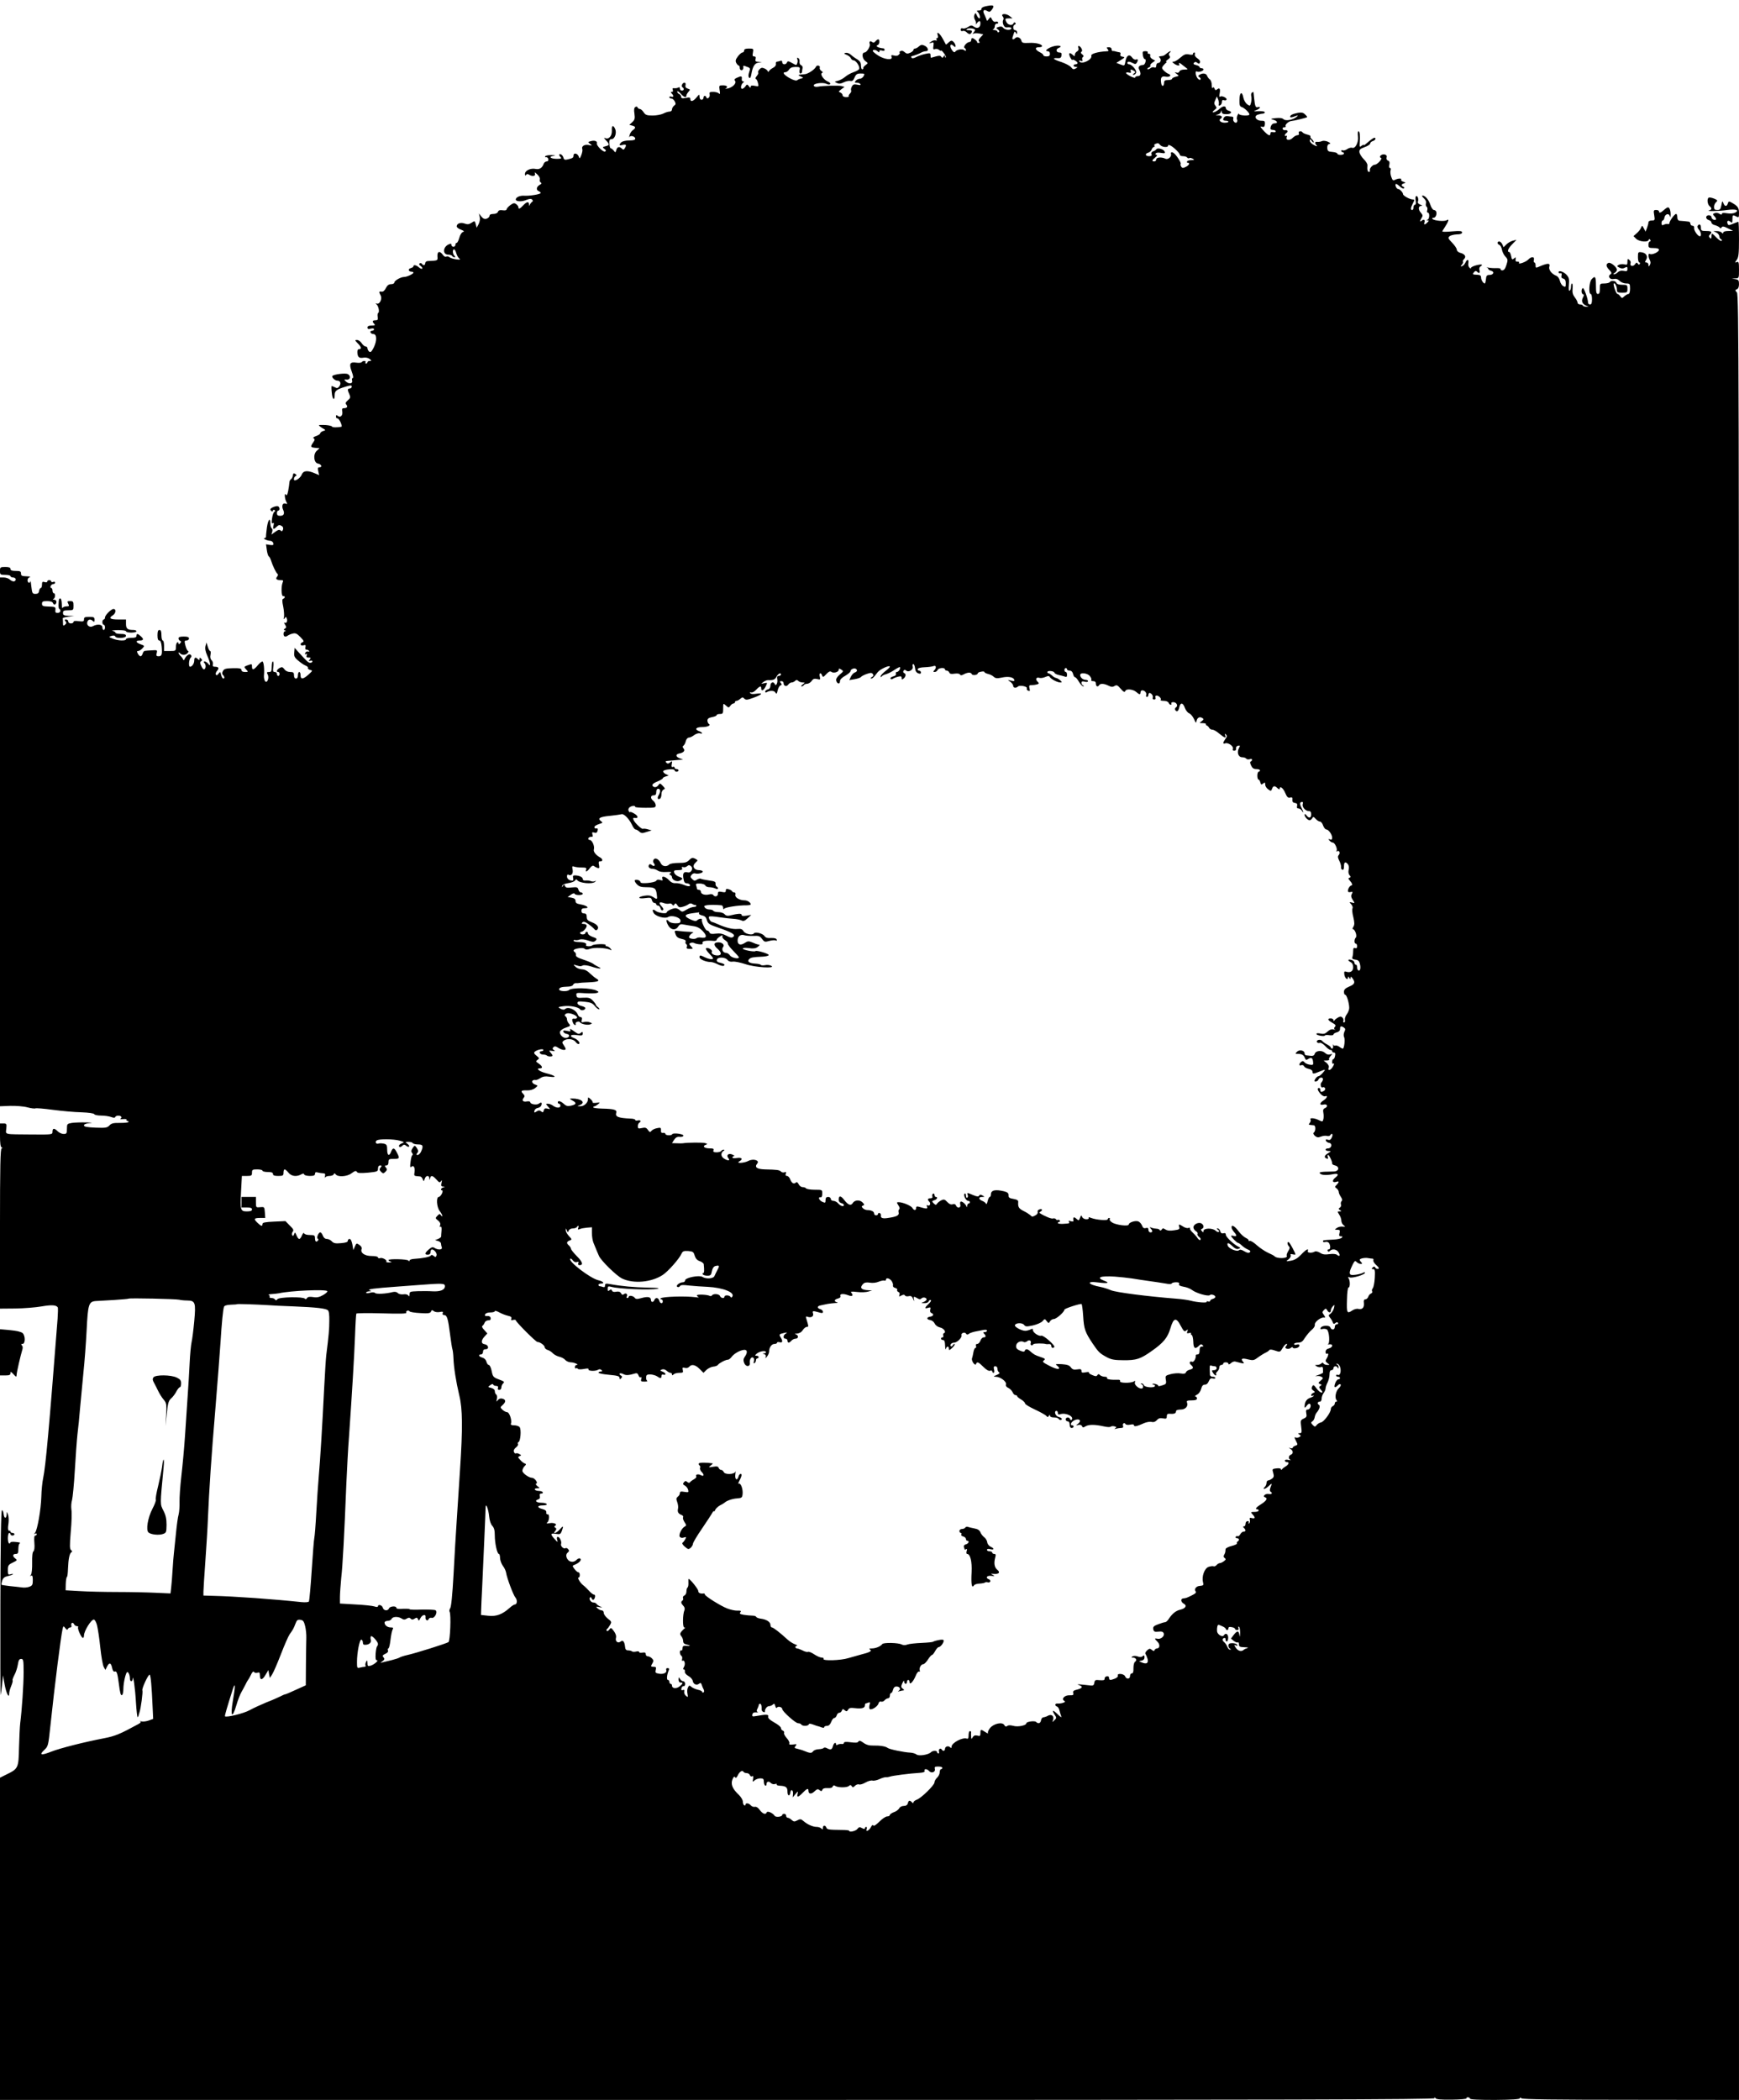 <?xml version="1.0" standalone="no"?>
<!DOCTYPE svg PUBLIC "-//W3C//DTD SVG 20010904//EN"
 "http://www.w3.org/TR/2001/REC-SVG-20010904/DTD/svg10.dtd">
<svg version="1.0" xmlns="http://www.w3.org/2000/svg"
 width="1325pt" height="1600pt" viewBox="0 0 1325 1600"
 preserveAspectRatio="xMidYMid meet">
<g transform="translate(0,1600) scale(0.1,-0.1)"
fill="#000000" stroke="none">
<path d="M7505 15951 c-16 -4 -29 -12 -27 -19 1 -7 -8 -12 -20 -12 -14 0 -18
-3 -12 -8 15 -9 28 -52 16 -52 -5 0 -14 10 -19 23 -10 21 -11 21 -19 3 -4 -11
-2 -27 5 -38 6 -10 9 -24 6 -31 -4 -7 0 -4 8 6 18 22 27 22 27 -2 0 -31 -23
-43 -48 -25 -19 13 -24 13 -47 -2 -14 -9 -32 -14 -40 -10 -9 3 -15 0 -15 -10
0 -10 6 -14 15 -10 8 3 21 -1 29 -9 19 -19 32 -19 40 0 4 11 -2 15 -22 15 -21
0 -24 2 -12 10 13 8 47 5 59 -6 2 -2 -2 -11 -10 -21 -10 -12 -10 -15 -1 -9 7
4 26 4 43 1 l31 -7 -21 -22 c-14 -15 -18 -25 -11 -32 7 -7 6 -11 -5 -11 -8 0
-13 3 -10 5 5 5 -25 31 -37 32 -5 0 -8 -7 -8 -15 0 -8 -6 -15 -13 -15 -20 0
-51 -37 -38 -45 6 -3 11 -11 11 -17 0 -7 -4 -7 -13 0 -15 12 -58 5 -69 -12 -5
-7 -13 -4 -22 9 -26 34 -16 61 12 33 9 -9 12 -9 12 3 0 16 -19 39 -31 39 -4 0
-15 -7 -24 -16 -9 -9 -17 -15 -18 -13 -1 2 -12 22 -24 44 -24 44 -50 61 -38
26 4 -13 2 -21 -5 -21 -6 0 -8 -5 -4 -12 5 -7 2 -9 -7 -6 -8 3 -24 -1 -34 -9
-20 -15 -20 -15 1 -9 18 6 20 3 16 -24 -4 -25 -1 -29 12 -24 9 3 23 1 31 -6 8
-7 15 -9 15 -5 0 4 10 -4 21 -19 12 -15 19 -30 15 -33 -3 -4 -6 0 -6 8 0 12
-2 11 -10 -1 -8 -12 -12 -12 -18 -3 -6 10 -17 10 -42 3 -19 -6 -36 -10 -37
-10 -2 0 -3 9 -3 19 0 17 -4 18 -41 10 -23 -5 -54 -16 -69 -24 -18 -10 -31
-11 -35 -5 -3 6 -4 11 -1 11 22 5 57 18 78 30 10 5 25 9 33 9 24 0 17 29 -10
42 -20 9 -28 8 -43 -5 -10 -10 -24 -17 -30 -17 -7 0 -12 -5 -12 -10 0 -6 -11
-16 -25 -22 -20 -9 -28 -8 -43 5 -12 11 -22 13 -32 7 -8 -5 -11 -10 -6 -10 5
0 3 -7 -4 -15 -8 -10 -21 -13 -38 -8 -21 5 -24 3 -19 -11 11 -27 -54 -20 -102
11 -23 15 -41 30 -41 35 0 12 24 10 38 -4 9 -9 12 -9 12 1 0 8 7 10 20 6 11
-4 20 -2 20 4 0 6 -3 11 -7 12 -43 4 -67 18 -45 26 14 5 17 43 3 43 -5 0 -14
-7 -21 -15 -9 -11 -16 -12 -25 -5 -15 12 -25 3 -18 -16 6 -17 -23 -64 -40 -64
-23 0 -18 -48 6 -65 22 -16 22 -16 2 -31 -11 -8 -19 -18 -17 -22 2 -3 -1 -8
-7 -10 -6 -2 -11 10 -11 27 0 23 -7 35 -27 48 -16 9 -38 25 -50 36 -11 10 -29
17 -40 14 -15 -3 -14 -6 8 -15 15 -6 29 -18 32 -26 4 -9 13 -16 21 -16 18 0
49 -47 42 -65 -2 -7 -22 -18 -43 -25 -21 -7 -49 -23 -63 -35 -14 -12 -38 -26
-55 -30 -29 -7 -29 -8 -8 -17 16 -8 30 -6 52 5 17 8 39 13 50 10 14 -3 22 3
32 26 11 26 20 31 47 31 30 0 32 -2 22 -20 -6 -11 -19 -20 -29 -20 -10 0 -24
-7 -31 -15 -10 -13 -9 -15 8 -15 12 0 24 -5 28 -11 4 -8 -3 -9 -24 -4 -25 5
-33 2 -42 -15 -6 -11 -8 -24 -5 -29 3 -5 -1 -16 -9 -24 -8 -8 -12 -17 -9 -21
4 -3 -6 -6 -20 -6 -16 0 -27 6 -27 14 0 8 -8 17 -17 21 -16 6 -15 8 7 25 l25
18 -25 7 c-22 5 -145 2 -175 -5 -19 -4 -35 0 -35 10 0 15 69 24 95 12 15 -7
26 -8 30 -2 4 6 -5 14 -18 19 -30 12 -62 57 -44 65 8 3 7 8 -5 16 -9 6 -15 17
-12 25 6 15 -21 22 -28 8 -9 -22 -61 -56 -85 -58 -54 -4 -59 -6 -33 -17 23
-10 23 -11 5 -16 -11 -2 -25 -8 -31 -13 -7 -6 -28 0 -54 14 -45 24 -63 47 -36
47 9 0 21 9 28 20 9 14 24 20 49 20 33 0 36 -2 31 -25 -2 -15 0 -25 7 -25 6 0
11 6 12 13 0 6 2 20 4 29 2 9 -4 19 -12 22 -8 3 -13 15 -11 28 2 11 -3 23 -11
26 -8 3 -11 0 -7 -7 4 -6 5 -20 1 -31 -6 -19 -7 -19 -40 0 -28 16 -34 16 -39
4 -7 -19 -36 -18 -36 2 0 11 -5 14 -16 10 -9 -3 -20 -6 -25 -6 -6 0 -9 -8 -7
-17 2 -10 -7 -22 -21 -29 -13 -7 -28 -18 -32 -26 -5 -7 -9 -8 -9 -2 0 6 -11
16 -24 22 -20 9 -27 7 -40 -7 -9 -10 -13 -21 -9 -24 3 -4 -2 -15 -11 -26 -9
-10 -13 -21 -7 -22 5 -2 13 -16 16 -31 7 -27 6 -28 -24 -22 -23 5 -31 3 -31
-7 -1 -10 -5 -9 -14 4 -13 17 -15 17 -29 -4 -9 -11 -20 -18 -26 -15 -11 7 -3
37 13 48 7 5 7 8 -2 8 -8 0 -12 9 -10 20 3 21 -5 23 -39 7 -16 -7 -20 -14 -13
-22 15 -18 -18 -51 -55 -59 -16 -3 -24 -3 -17 0 23 10 12 24 -19 24 -31 0 -31
-1 -26 -37 5 -27 3 -33 -5 -25 -7 7 -26 12 -44 12 -27 0 -31 -3 -27 -19 5 -20
-18 -42 -25 -23 -5 17 -22 15 -22 -3 0 -8 -7 -15 -15 -15 -9 0 -15 9 -15 23
-1 21 -1 21 -23 -5 -25 -31 -47 -36 -47 -13 0 13 -7 15 -35 9 -27 -5 -35 -3
-35 9 0 8 -7 17 -15 21 -8 3 -15 11 -15 18 0 7 12 1 25 -14 25 -29 45 -36 45
-16 0 6 7 19 16 29 14 16 14 18 -6 24 -15 5 -20 13 -17 26 3 11 0 19 -8 19
-16 0 -27 -27 -15 -35 15 -9 12 -25 -5 -25 -8 0 -15 7 -15 16 0 10 -4 12 -12
7 -7 -4 -21 -6 -30 -5 -13 2 -16 -1 -12 -12 4 -10 1 -16 -7 -16 -10 0 -10 -3
-1 -12 17 -17 15 -31 -3 -24 -8 3 -15 1 -15 -4 0 -6 7 -10 15 -10 8 0 20 -10
26 -22 9 -17 9 -24 -5 -33 -9 -7 -16 -20 -16 -29 0 -9 -8 -16 -19 -16 -10 0
-32 -7 -47 -15 -16 -8 -53 -15 -81 -15 -45 0 -55 4 -69 25 -9 14 -22 25 -29
25 -7 0 -15 5 -17 12 -3 7 -10 8 -17 3 -9 -5 -12 -21 -7 -51 5 -37 2 -47 -16
-64 l-23 -21 23 -6 c27 -7 28 -18 3 -35 -10 -7 -21 -24 -24 -38 -4 -14 -4 -20
-1 -14 7 16 44 5 44 -12 0 -10 -13 -14 -46 -14 -26 0 -51 -6 -60 -14 -21 -21
-17 -27 11 -20 26 7 31 -1 15 -26 -7 -12 -12 -12 -22 -2 -18 18 -35 15 -42
-10 -6 -22 -7 -22 -20 -5 -7 9 -17 17 -22 17 -5 0 -10 16 -11 35 -1 28 2 35
17 35 24 0 41 47 27 78 -15 33 -28 27 -25 -12 2 -40 -22 -69 -48 -59 -15 6
-14 2 4 -17 28 -30 28 -36 -4 -44 -24 -6 -25 -8 -9 -20 13 -9 15 -15 6 -20
-13 -9 -69 46 -63 62 5 16 -17 25 -45 17 -24 -6 -25 -7 -7 -21 18 -14 17 -15
-9 -9 -33 7 -59 -9 -50 -31 3 -8 -1 -28 -8 -46 -12 -29 -13 -29 -20 -9 -9 24
-39 29 -39 7 0 -17 -5 -21 -43 -30 -23 -6 -30 -3 -34 13 -3 11 -11 22 -19 25
-17 7 -18 -6 -2 -22 9 -9 3 -12 -29 -12 -48 0 -67 17 -26 23 20 3 16 4 -14 6
-23 0 -45 -4 -48 -9 -4 -6 -1 -9 6 -8 7 2 15 -5 17 -14 2 -11 -3 -18 -13 -18
-8 0 -19 -8 -22 -17 -12 -33 -33 -46 -62 -40 -38 8 -81 -12 -81 -38 0 -13 3
-16 8 -8 5 8 13 9 22 3 26 -17 53 -12 46 7 -5 13 -1 12 18 -6 14 -13 22 -29
19 -38 -3 -8 0 -19 7 -23 9 -6 7 -11 -9 -19 -24 -14 -28 -39 -6 -47 8 -4 15
-10 15 -14 0 -10 -85 -24 -128 -21 -31 2 -62 -12 -62 -29 0 -16 45 -18 78 -4
25 10 39 11 46 4 8 -8 8 -13 0 -18 -6 -4 -14 -14 -17 -22 -4 -12 -6 -11 -6 3
-1 24 -18 21 -45 -8 -25 -27 -36 -31 -36 -14 0 7 -8 17 -17 24 -14 10 -22 9
-45 -8 -15 -11 -28 -26 -28 -32 0 -7 -12 -10 -30 -7 -21 3 -32 0 -36 -12 -4
-10 -18 -16 -35 -16 -19 0 -29 -5 -29 -14 0 -8 -10 -18 -22 -22 -16 -5 -27 0
-41 17 l-18 23 6 -26 c4 -16 1 -37 -8 -55 l-15 -28 -7 27 c-7 26 -8 27 -32 11
-20 -13 -31 -14 -53 -6 -30 11 -60 1 -60 -22 0 -7 15 -19 33 -25 23 -9 27 -14
15 -17 -10 -3 -22 -21 -28 -44 -6 -21 -15 -39 -20 -39 -6 0 -10 -7 -10 -15 0
-8 -7 -15 -15 -15 -8 0 -15 6 -15 14 0 11 -5 12 -24 3 -43 -21 -43 -77 -1 -77
13 0 27 -4 30 -10 3 -5 11 -10 18 -10 8 0 8 3 -1 12 -14 14 -16 48 -2 48 5 0
12 -12 16 -27 4 -16 14 -34 22 -41 14 -10 10 -12 -22 -8 -21 3 -44 10 -52 17
-7 6 -18 8 -24 4 -7 -4 -18 2 -26 14 -23 32 -43 27 -41 -11 2 -35 7 -33 -75
-37 -10 -1 -18 -8 -18 -16 0 -17 -16 -20 -25 -5 -4 6 -11 7 -17 4 -7 -5 -5
-12 7 -20 10 -8 16 -17 12 -21 -4 -3 -15 1 -25 10 -20 18 -42 22 -42 8 0 -5
-9 -11 -21 -14 -23 -6 -17 -27 7 -27 8 0 14 -3 14 -7 0 -10 -49 -33 -71 -33
-25 0 -74 -28 -74 -42 0 -7 -11 -13 -25 -13 -18 0 -29 -9 -40 -30 -10 -20 -21
-29 -33 -27 -20 4 -21 -2 -7 -28 14 -26 -6 -70 -29 -63 -10 3 -12 2 -4 -4 16
-11 27 -59 15 -67 -5 -3 -7 -17 -4 -31 3 -20 0 -25 -17 -25 -24 0 -27 -10 -9
-28 9 -9 5 -12 -20 -12 -22 0 -32 -5 -32 -15 0 -11 7 -14 25 -9 15 4 25 2 25
-5 0 -6 -7 -11 -16 -11 -9 0 -14 -6 -11 -12 2 -7 12 -13 22 -13 27 0 28 -51 3
-102 -17 -33 -24 -40 -35 -32 -7 6 -13 18 -13 25 0 8 -6 14 -14 14 -7 0 -21
11 -30 25 -9 14 -25 25 -36 25 -17 0 -17 -2 5 -25 28 -27 32 -45 11 -45 -10 0
-14 -9 -13 -27 2 -35 15 -44 47 -38 15 3 34 -1 45 -9 18 -14 18 -15 3 -16 -10
0 -18 -4 -18 -10 0 -5 -5 -10 -11 -10 -5 0 -7 5 -4 10 3 6 -1 10 -9 10 -8 0
-17 -4 -20 -9 -3 -5 -22 -7 -42 -4 -48 7 -56 -8 -34 -68 11 -29 14 -49 8 -49
-6 0 -8 -9 -5 -20 6 -25 -26 -28 -49 -5 -14 13 -13 15 7 13 28 -4 35 28 9 42
-18 9 -104 -1 -117 -14 -9 -9 18 -36 37 -36 24 0 31 -22 15 -44 -11 -14 -17
-16 -35 -6 -12 6 -23 10 -24 8 -1 -2 -1 -24 2 -50 4 -52 22 -66 22 -18 0 33
14 43 86 65 37 11 44 11 44 -1 0 -8 -7 -14 -15 -14 -18 0 -19 -11 -3 -44 10
-23 8 -29 -12 -46 -17 -15 -20 -23 -11 -33 13 -16 5 -27 -19 -27 -13 0 -16 -6
-12 -26 5 -30 -15 -49 -35 -32 -10 8 -13 6 -13 -6 0 -9 5 -15 10 -13 6 1 17
-13 25 -30 8 -18 11 -34 7 -34 -30 -7 -72 -6 -72 1 0 4 -23 10 -50 12 -28 1
-50 1 -50 -2 0 -3 12 -13 27 -22 26 -15 26 -16 5 -22 -12 -4 -22 -12 -22 -17
0 -6 -14 -15 -31 -21 -20 -7 -27 -13 -19 -18 10 -6 9 -13 -4 -31 -22 -33 -21
-37 16 -41 l33 -3 -22 -20 c-29 -27 -22 -92 10 -97 25 -4 35 -28 12 -28 -13 0
-15 -6 -10 -30 l7 -30 -36 15 c-53 23 -85 19 -96 -9 -8 -22 -37 -46 -54 -46
-12 0 -6 28 7 33 9 4 8 8 -3 16 -12 8 -16 6 -19 -12 -1 -12 -8 -25 -15 -29 -6
-4 -11 -15 -11 -25 -1 -10 -4 -38 -9 -62 -6 -31 -11 -40 -17 -30 -13 21 -11
-28 2 -53 10 -18 9 -20 -5 -15 -22 8 -32 -17 -19 -46 14 -30 6 -47 -23 -47
-17 0 -24 6 -24 20 0 11 5 20 10 20 14 0 12 28 -2 33 -15 5 -58 -13 -58 -24 0
-4 5 -11 10 -14 6 -3 10 -1 10 5 0 6 5 8 11 4 8 -5 8 -9 -1 -14 -6 -4 -14 -26
-17 -50 -5 -32 -3 -41 6 -36 8 6 10 0 5 -18 -7 -29 0 -33 22 -11 18 17 24 18
43 6 8 -5 11 -16 7 -27 -5 -13 -10 -14 -18 -6 -8 8 -19 6 -41 -10 l-29 -21 6
21 c4 11 2 23 -4 27 -5 3 -10 19 -10 36 0 50 -17 32 -26 -28 -4 -32 -8 -64 -7
-70 0 -7 -4 -13 -11 -13 -20 0 19 -20 40 -20 12 0 24 -8 26 -18 4 -15 0 -17
-25 -14 l-30 5 6 -43 c3 -24 10 -46 15 -49 5 -3 13 -17 17 -31 12 -39 38 -94
49 -102 6 -4 5 -12 -2 -21 -15 -17 -6 -27 26 -27 19 0 23 -3 16 -17 -13 -30
-11 -108 4 -105 15 3 16 -15 0 -20 -9 -3 -9 -18 0 -60 6 -30 8 -66 6 -79 -5
-19 -3 -21 5 -9 9 12 11 12 16 -2 8 -21 -3 -41 -16 -32 -6 3 -5 -4 3 -15 11
-18 11 -23 -1 -30 -11 -7 -11 -9 0 -14 10 -4 10 -6 2 -6 -17 -1 -17 -41 0 -41
7 0 17 4 22 9 6 4 22 11 36 14 20 5 32 0 58 -27 26 -27 29 -34 17 -39 -24 -9
-19 -30 5 -24 17 5 20 2 16 -14 -3 -12 0 -19 8 -19 8 0 17 -4 20 -10 3 -5 0
-7 -8 -4 -8 3 -17 -2 -21 -11 -4 -11 -2 -14 6 -9 8 5 9 2 5 -9 -5 -13 -1 -17
15 -17 17 0 18 -2 8 -15 -11 -13 -10 -14 4 -9 9 3 16 1 16 -5 0 -6 -7 -11 -15
-11 -15 0 -21 5 -85 75 l-35 39 -3 -35 c-3 -28 2 -39 30 -62 18 -16 43 -33 56
-38 13 -5 21 -13 18 -18 -3 -5 4 -11 16 -15 22 -5 21 -6 -12 -36 -41 -37 -60
-38 -60 -5 0 14 -4 25 -10 25 -5 0 -10 -11 -10 -25 0 -16 -6 -25 -15 -25 -9 0
-15 9 -15 25 0 21 -5 25 -29 25 -19 0 -35 8 -44 21 -13 17 -19 19 -36 10 -22
-12 -29 -31 -11 -31 6 0 10 -7 10 -15 0 -8 -4 -15 -10 -15 -5 0 -10 7 -10 15
0 8 -7 15 -16 15 -14 0 -16 7 -11 40 3 22 1 40 -4 40 -5 0 -9 -18 -9 -40 0
-34 -3 -40 -20 -40 -18 0 -19 -3 -10 -20 14 -27 -7 -73 -22 -47 -5 9 -8 27 -7
39 5 51 -2 108 -12 108 -6 0 -22 -13 -36 -30 -29 -35 -43 -38 -43 -10 0 23 0
23 -36 10 -26 -10 -26 -11 -9 -30 18 -19 17 -20 -8 -20 -17 0 -27 5 -27 15 0
12 -14 15 -65 14 -55 -1 -67 -5 -76 -21 -8 -14 -8 -23 0 -31 13 -13 14 -27 2
-27 -5 0 -12 12 -16 27 -6 26 -8 27 -20 10 -9 -12 -15 -15 -20 -7 -4 6 0 19 9
29 18 20 12 31 -17 31 -14 0 -18 5 -15 18 3 10 -2 24 -9 31 -10 9 -13 24 -9
42 3 16 2 29 -3 29 -4 0 -13 15 -18 33 l-10 32 -7 -27 c-5 -18 -1 -41 13 -73
25 -56 29 -91 7 -62 -7 9 -19 17 -26 17 -10 0 -10 -3 0 -15 12 -15 7 -45 -7
-45 -4 0 -14 12 -20 27 -10 21 -10 28 -1 35 10 6 10 10 0 20 -9 9 -12 9 -12
-2 0 -11 -3 -11 -12 -2 -18 18 -28 14 -28 -11 0 -23 -17 -47 -32 -47 -13 0 -9
55 4 68 8 8 9 15 1 23 -11 11 -34 -6 -47 -33 -5 -11 -7 -11 -12 0 -3 7 -12 19
-20 26 -8 8 -14 18 -14 22 0 5 5 3 12 -4 16 -16 43 -15 58 3 7 8 8 15 3 15 -5
0 -14 18 -20 40 -9 36 -8 40 8 40 11 0 19 7 19 15 0 11 -11 15 -40 15 -28 0
-40 -4 -40 -14 0 -8 6 -16 13 -19 9 -4 9 -7 0 -18 -10 -10 -13 -10 -13 0 0 7
-5 9 -10 6 -5 -3 -10 -19 -10 -36 0 -28 -2 -29 -45 -29 l-45 0 0 40 c0 22 -4
40 -10 40 -5 0 -10 18 -10 40 0 29 -4 40 -15 40 -11 0 -15 -11 -15 -40 0 -28
4 -40 14 -40 9 0 15 -15 18 -47 5 -60 1 -73 -24 -73 -16 0 -19 5 -14 24 6 23
4 24 -37 21 -23 -1 -47 -3 -53 -4 -7 0 -14 -10 -17 -21 -3 -11 -10 -20 -16
-20 -6 0 -15 9 -21 20 -8 16 -8 20 3 20 8 0 22 9 32 20 18 19 17 20 -13 31
-38 13 -42 29 -7 29 30 0 32 11 7 33 -23 21 -32 21 -32 2 0 -11 -11 -15 -40
-15 -22 0 -40 -4 -40 -10 0 -15 -62 -12 -101 4 -32 13 -32 14 -9 21 15 5 26 3
28 -4 6 -18 82 -14 82 4 0 11 -11 15 -40 15 -22 0 -40 4 -40 9 0 5 -10 12 -22
14 -13 2 5 5 40 6 35 0 62 -3 62 -9 0 -5 18 -10 40 -10 22 0 40 5 40 10 0 6
-11 10 -24 10 -44 0 -56 10 -56 46 l0 34 -60 0 c-62 0 -75 11 -40 32 23 15 27
48 5 48 -18 0 -65 -47 -65 -65 0 -8 -4 -15 -10 -15 -5 0 -10 -9 -10 -20 0 -11
5 -20 10 -20 6 0 10 -9 10 -20 0 -11 -4 -20 -10 -20 -5 0 -10 9 -10 20 0 23
-37 28 -72 9 -25 -14 -52 8 -42 34 7 20 25 22 42 5 9 -9 12 -7 12 10 0 19 -5
22 -40 22 -33 0 -40 -3 -40 -19 0 -16 -5 -18 -40 -14 -26 4 -40 2 -40 -6 0 -6
-9 -11 -20 -11 -11 0 -20 7 -20 15 0 8 -7 15 -16 15 -13 0 -14 -3 -5 -14 9
-10 8 -16 -4 -26 -13 -11 -15 -8 -15 14 0 14 -1 29 -2 34 -2 4 17 10 42 13
l45 6 -42 1 c-36 2 -43 5 -43 22 0 17 7 20 40 20 39 0 40 1 40 35 0 31 -3 35
-25 35 -23 0 -24 -2 -15 -20 9 -17 8 -20 -14 -20 -13 0 -27 -6 -29 -12 -3 -7
-6 6 -6 30 -1 23 -5 42 -11 42 -11 0 -12 -4 -14 -50 0 -16 2 -30 7 -30 4 0 7
-7 7 -15 0 -8 -9 -15 -21 -15 -15 0 -19 5 -17 22 3 24 1 25 -62 27 -33 1 -40
5 -40 21 0 17 7 20 39 20 26 0 41 -5 45 -16 7 -18 26 -10 26 12 0 8 -8 14 -17
15 -11 0 -13 3 -5 6 14 6 16 43 2 43 -5 0 -10 9 -10 20 0 11 -4 20 -10 20 -5
0 -7 7 -4 15 4 8 12 15 20 15 8 0 14 5 14 11 0 6 -7 9 -15 5 -8 -3 -15 -1 -15
4 0 6 -7 10 -15 10 -8 0 -15 -5 -15 -11 0 -6 -9 -8 -20 -4 -16 5 -20 2 -20
-19 0 -14 -4 -26 -9 -26 -5 0 -11 -10 -13 -22 -2 -17 -10 -23 -28 -23 -23 0
-25 5 -31 55 -3 30 -6 49 -7 43 -3 -21 -22 -15 -22 6 0 11 8 22 18 24 9 3 -2
5 -25 6 -36 1 -43 4 -43 21 0 17 -7 20 -40 20 -29 0 -40 4 -40 15 0 11 -11 15
-40 15 -38 0 -40 -2 -40 -30 0 -28 2 -30 40 -30 22 0 40 -4 40 -10 0 -5 9 -10
20 -10 11 0 20 -7 20 -15 0 -8 -7 -15 -16 -15 -8 0 -22 7 -30 15 -9 8 -29 15
-45 15 l-29 0 0 -2015 0 -2014 77 3 c44 1 101 -3 131 -11 29 -8 57 -11 62 -8
5 3 65 -2 132 -11 68 -9 166 -18 218 -19 56 -2 96 -8 98 -14 2 -6 25 -11 52
-11 27 0 61 -5 77 -11 19 -7 29 -7 31 0 4 13 39 14 46 2 4 -5 0 -12 -6 -15 -7
-3 1 -5 19 -3 18 2 30 0 27 -5 -3 -4 0 -8 5 -8 6 0 11 -4 11 -8 0 -5 -29 -8
-64 -8 -52 1 -67 -3 -82 -19 -17 -18 -29 -20 -106 -17 -66 3 -88 7 -88 17 0 9
15 15 43 18 28 2 20 4 -28 5 -38 1 -87 -1 -108 -4 -35 -6 -37 -8 -37 -45 0
-35 -3 -39 -25 -39 -14 0 -34 9 -45 20 -26 26 -40 25 -40 -2 0 -23 -1 -23
-153 -22 -224 2 -203 -3 -199 44 4 37 2 40 -22 40 l-26 0 0 -89 c0 -62 4 -91
13 -94 9 -4 9 -6 0 -6 -10 -1 -13 -130 -13 -611 l0 -611 117 1 c65 1 155 8
200 16 76 13 111 11 123 -7 3 -4 2 -42 -1 -86 -65 -839 -91 -1126 -110 -1215
-6 -28 -13 -92 -14 -142 -3 -99 -30 -253 -48 -275 -9 -12 -9 -13 1 -7 6 4 12
2 12 -3 0 -6 -5 -11 -11 -11 -8 0 -10 -18 -7 -55 3 -36 0 -59 -7 -65 -8 -6
-11 -38 -10 -87 1 -43 -3 -84 -9 -92 -8 -11 -8 -13 1 -7 10 5 13 -4 13 -34 0
-35 -4 -42 -26 -50 -15 -6 -41 -8 -58 -5 -17 2 -58 7 -91 10 -33 4 -61 8 -63
10 -2 2 0 16 5 32 7 20 18 29 42 34 17 4 35 10 39 14 4 4 -3 4 -15 1 -21 -7
-23 -4 -23 31 0 35 4 41 37 57 34 16 36 19 20 31 -23 17 -22 35 3 35 17 0 20
7 20 39 0 23 5 41 13 44 6 2 -7 6 -31 8 -23 3 -42 1 -42 -3 0 -5 -4 -8 -10 -8
-5 0 -10 18 -10 40 0 22 5 40 10 40 6 0 10 -4 10 -10 0 -5 7 -10 15 -10 8 0
15 5 15 10 0 6 -7 10 -15 10 -8 0 -15 4 -15 10 0 5 -3 9 -8 7 -11 -3 -14 15
-7 59 3 22 1 51 -4 65 -9 23 -10 23 -10 2 -1 -36 -19 -36 -23 -1 -2 18 -7 32
-13 31 -7 -2 -11 -249 -12 -710 -1 -390 0 -703 2 -698 2 6 7 42 11 80 l7 70
12 -68 c12 -67 35 -114 35 -70 0 11 7 37 16 58 8 20 13 39 10 42 -3 3 4 21 14
41 11 19 22 55 26 79 5 33 11 43 25 43 17 0 19 -9 19 -102 0 -96 -13 -285 -26
-388 -3 -25 -7 -107 -9 -183 -3 -158 -6 -164 -95 -207 l-50 -25 0 -1227 0
-1228 5465 0 c4361 0 5465 3 5465 13 0 9 2 9 8 0 5 -9 43 -12 124 -11 65 1
115 5 112 10 -3 4 2 8 10 8 9 0 16 -5 16 -10 0 -7 66 -10 190 -10 125 1 190 5
190 12 0 7 4 7 13 0 9 -8 258 -11 835 -11 l822 -1 0 6877 c0 6346 -1 6878 -16
6895 -15 16 -15 18 0 24 10 4 16 18 16 39 0 29 -4 34 -27 38 l-28 4 28 2 c27
1 27 2 27 66 0 56 -2 64 -17 58 -16 -6 -16 -5 0 17 14 20 17 49 17 157 0 73
-2 133 -5 133 -3 0 -21 -7 -41 -15 -31 -13 -36 -13 -41 1 -8 21 4 29 22 14 13
-11 15 -8 15 19 0 34 2 36 31 21 17 -10 19 -7 19 28 0 39 -10 53 -57 79 -19
11 -23 10 -28 -7 -8 -26 -24 -25 -34 2 -7 20 -9 18 -15 -15 -6 -31 -11 -37
-31 -37 -20 0 -25 5 -25 24 0 13 7 29 16 36 13 12 11 15 -16 27 -18 7 -36 10
-41 7 -14 -8 -10 -50 6 -64 20 -16 19 -27 -2 -33 -31 -8 79 -6 137 3 65 9 96
-1 61 -20 -14 -7 -38 -9 -62 -5 -26 4 -39 3 -39 -4 0 -8 -6 -8 -19 0 -10 7
-26 9 -36 5 -16 -6 -17 -8 -1 -25 9 -9 13 -20 10 -24 -10 -9 -34 4 -34 19 0 8
-9 14 -20 14 -12 0 -20 -7 -20 -16 0 -9 9 -18 20 -21 11 -3 20 -11 20 -19 0
-7 12 -17 28 -20 15 -4 30 -12 35 -18 5 -8 9 -7 15 2 6 9 17 8 48 -8 l39 -19
-37 -1 c-23 0 -38 -5 -38 -12 0 -9 -3 -9 -12 0 -7 7 -23 12 -38 11 l-25 0 23
-11 c12 -6 22 -19 22 -29 0 -9 6 -19 13 -22 6 -2 9 -8 5 -12 -4 -5 -21 6 -38
23 -36 38 -40 39 -40 10 0 -17 -3 -19 -12 -10 -9 9 -9 15 0 24 21 21 13 28
-28 28 -36 0 -40 3 -40 25 0 26 -14 33 -25 14 -4 -5 0 -18 9 -28 17 -18 22
-51 8 -51 -16 0 -47 45 -44 63 2 10 -3 17 -12 17 -9 0 -16 7 -16 15 0 8 -6 16
-12 16 -7 1 -22 3 -33 4 -11 1 -28 2 -37 3 -12 1 -18 11 -18 27 0 14 -4 25 -9
25 -12 0 -51 -54 -51 -70 0 -6 -6 -10 -12 -7 -7 2 -21 0 -30 -5 -14 -7 -18 -4
-18 12 0 11 4 20 9 20 5 0 11 10 13 22 4 28 35 36 41 11 3 -12 5 -9 6 9 1 32
-8 58 -20 58 -6 0 -19 -9 -31 -20 -24 -22 -38 -26 -38 -10 0 6 -10 10 -21 10
-20 0 -21 -4 -15 -40 6 -38 5 -40 -19 -40 -15 0 -25 -6 -25 -14 0 -8 -5 -27
-11 -43 l-11 -28 -13 25 c-13 24 -14 24 -21 5 -4 -11 -19 -30 -33 -42 l-25
-22 21 -21 c24 -22 89 -28 95 -8 3 9 6 9 12 0 4 -7 2 -12 -3 -12 -6 0 -11 -11
-11 -25 0 -22 4 -25 40 -25 27 0 40 -4 40 -14 0 -16 -54 -41 -69 -31 -14 8
-14 -20 -1 -46 7 -13 8 -25 1 -37 -10 -16 -10 -16 -11 1 0 9 -7 17 -15 17 -13
0 -13 3 -3 20 17 27 0 54 -36 58 -24 3 -26 1 -26 -37 0 -23 5 -41 11 -41 5 0
7 -5 3 -11 -4 -8 -9 -7 -15 2 -7 11 -11 10 -22 -5 -15 -21 -42 -13 -33 9 3 8
-2 19 -10 25 -12 10 -14 8 -14 -14 0 -23 -3 -26 -24 -20 -14 3 -32 1 -42 -4
-16 -9 -15 -11 4 -21 16 -8 28 -9 42 -1 17 9 20 8 20 -9 0 -17 -5 -20 -28 -15
-19 4 -34 0 -45 -10 -8 -9 -22 -16 -29 -16 -8 0 -7 4 5 11 9 5 17 16 17 23 0
20 -47 59 -64 53 -22 -9 -20 -27 6 -54 18 -19 20 -26 9 -33 -24 -14 -5 -43 24
-36 17 4 31 0 45 -14 11 -11 33 -20 50 -20 28 0 30 -2 30 -40 0 -24 -5 -40
-12 -40 -6 0 -20 -8 -31 -17 -18 -17 -19 -17 -32 0 -6 9 -16 17 -21 17 -10 0
-35 72 -28 80 8 8 24 -23 24 -47 0 -20 5 -23 40 -23 38 0 40 2 40 30 0 28 -2
30 -39 30 -25 0 -41 5 -45 15 -6 17 -42 20 -51 5 -3 -5 -22 -10 -41 -10 -33 0
-34 -1 -34 -40 0 -29 -4 -40 -15 -40 -12 0 -15 14 -15 65 0 68 -6 77 -33 47
-19 -20 -24 -112 -7 -112 6 0 10 -18 10 -40 0 -29 -4 -40 -15 -40 -8 0 -15 6
-15 13 0 30 -32 117 -40 112 -14 -9 -12 -43 1 -47 9 -3 9 -9 0 -25 -14 -27 -6
-47 22 -61 l22 -10 -22 1 c-13 1 -23 5 -23 9 0 4 -9 8 -20 8 -11 0 -20 6 -20
14 0 7 -9 25 -21 40 -15 20 -20 37 -17 66 2 22 0 40 -4 40 -5 0 -8 -11 -8 -24
0 -14 -5 -28 -10 -31 -7 -4 -9 11 -6 44 4 43 1 56 -17 76 -22 25 -62 38 -62
20 0 -5 6 -9 14 -7 9 2 12 -3 9 -16 -4 -14 0 -22 13 -25 14 -4 19 -14 19 -36
0 -28 -2 -31 -19 -21 -11 5 -22 24 -26 41 -4 18 -16 34 -28 38 -35 14 -60 47
-52 70 8 26 -10 27 -62 6 -44 -19 -43 -19 -43 5 0 11 -4 20 -9 20 -5 0 -7 9
-4 20 7 26 -20 27 -44 1 -19 -19 -79 -39 -69 -23 3 6 -2 9 -12 8 -12 -1 -16 5
-14 18 3 17 2 18 -12 7 -14 -12 -17 -9 -22 18 -4 17 -10 31 -15 31 -19 0 -7
29 24 60 l32 33 -28 -7 c-15 -4 -37 -16 -49 -28 l-22 -22 -9 22 c-6 12 -16 22
-24 22 -17 0 -17 -19 1 -26 8 -3 17 -19 20 -37 3 -17 15 -41 27 -53 18 -19 19
-25 7 -63 -9 -28 -18 -41 -31 -41 -10 0 -16 4 -13 9 3 5 -11 9 -32 8 -20 -1
-48 1 -62 4 -14 4 -19 4 -12 2 6 -3 12 -8 12 -13 0 -4 9 -10 21 -13 28 -7 19
-32 -12 -32 -20 0 -25 -6 -27 -32 -2 -18 -6 -33 -8 -33 -12 0 -29 26 -29 45 0
14 -7 20 -25 21 -41 2 -43 3 -30 19 9 11 16 13 24 5 16 -16 25 -12 19 11 -4
12 0 25 8 29 25 16 4 19 -39 7 -24 -7 -39 -17 -35 -22 4 -5 1 -4 -8 3 -10 8
-14 21 -11 37 5 31 -10 33 -23 3 -6 -12 -17 -24 -25 -26 -13 -5 -13 -3 -1 12
8 9 11 19 8 22 -3 4 1 13 9 21 18 18 5 38 -31 47 -14 4 -25 14 -25 23 0 10
-16 33 -35 53 -32 33 -34 38 -20 50 8 7 33 13 55 14 27 0 40 5 40 15 0 11 -14
13 -75 8 -41 -4 -75 -4 -75 -1 0 3 8 18 18 32 10 15 22 35 25 45 5 14 3 16
-10 9 -18 -11 -93 -4 -108 9 -5 6 -3 9 7 9 16 0 28 26 21 48 -3 6 -11 12 -18
12 -7 0 -19 17 -26 38 -12 39 -40 72 -60 72 -7 0 -3 -9 10 -21 14 -13 20 -27
16 -39 -3 -10 -1 -21 5 -25 6 -4 8 -15 5 -26 -4 -11 -2 -19 4 -19 15 0 14 -47
-1 -53 -10 -4 -10 -6 0 -6 10 -1 10 -4 -2 -16 -18 -19 -30 -19 -23 -1 8 20 -4
28 -20 15 -16 -14 -17 -5 -1 21 10 15 9 22 -5 38 -22 24 -22 52 1 53 12 0 11
3 -7 10 -15 6 -21 15 -17 24 7 19 -3 47 -15 40 -4 -3 -6 -19 -2 -35 3 -19 1
-30 -6 -30 -6 0 -11 -9 -11 -20 0 -11 -4 -20 -10 -20 -14 0 -12 16 5 50 14 27
14 30 0 30 -23 0 -75 29 -75 41 0 13 -25 39 -38 39 -11 0 -25 30 -17 38 3 3
16 -5 30 -18 14 -13 28 -20 32 -15 5 4 2 10 -4 12 -19 7 -16 21 5 26 14 4 14
6 -5 12 -13 4 -20 11 -17 16 7 12 -23 11 -46 -1 -16 -8 -20 -5 -30 24 -6 18
-8 40 -4 49 3 10 1 17 -5 17 -7 0 -9 9 -5 25 4 18 1 27 -10 31 -10 4 -14 13
-11 24 4 12 -1 19 -14 23 -23 6 -50 -18 -29 -26 15 -5 -28 -52 -47 -52 -17 0
-42 -29 -37 -43 2 -6 -1 -12 -7 -12 -11 0 -15 18 -12 51 1 9 -11 30 -28 46
-16 16 -31 40 -33 53 -2 19 4 26 40 39 23 8 42 21 42 27 0 7 9 16 20 19 20 6
28 25 12 25 -8 0 -24 -12 -69 -50 -7 -6 -13 -8 -13 -4 0 3 -7 0 -16 -7 -14
-12 -16 -9 -14 21 4 56 1 90 -9 90 -5 0 -7 -17 -4 -39 6 -44 -20 -96 -44 -87
-8 3 -25 -1 -38 -10 -13 -9 -29 -13 -35 -9 -5 3 -10 1 -10 -4 0 -6 5 -11 10
-11 6 0 10 -4 10 -10 0 -5 -11 -10 -25 -10 -14 0 -25 4 -25 9 0 6 -17 11 -37
13 -33 3 -38 6 -40 30 -1 18 4 28 15 31 13 3 11 6 -10 17 -16 7 -34 9 -45 5
-10 -5 -26 -7 -35 -6 -21 3 -23 -10 -5 -28 7 -8 0 -7 -20 3 -19 9 -33 24 -33
34 1 15 2 15 15 -2 8 -11 15 -15 15 -9 0 6 -7 16 -15 23 -8 7 -13 16 -10 20 3
5 -8 11 -25 15 -16 4 -32 11 -35 16 -10 15 -35 10 -29 -6 4 -9 0 -15 -10 -15
-9 0 -25 -9 -37 -21 -23 -23 -55 -18 -45 7 3 8 2 12 -4 9 -6 -3 -10 -2 -10 4
0 5 5 13 10 16 16 10 12 26 -6 23 -10 -2 -19 3 -21 10 -3 6 3 12 12 12 9 0 14
4 11 9 -7 11 24 38 44 39 18 1 113 24 119 29 3 2 -4 11 -15 21 -14 14 -27 17
-55 12 -40 -8 -59 -17 -59 -30 0 -6 11 -5 26 0 35 14 42 12 19 -4 -32 -22 -81
-29 -96 -14 -9 9 -29 11 -59 8 -41 -5 -43 -6 -17 -13 31 -8 37 -27 8 -27 -17
0 -31 -18 -31 -41 0 -5 9 -9 20 -9 11 0 20 -5 20 -11 0 -6 -9 -9 -20 -6 -13 3
-20 0 -20 -9 0 -26 -19 -17 -59 28 -20 23 -21 26 -4 22 14 -4 19 1 21 20 1 23
-2 26 -28 26 -39 0 -60 34 -27 46 12 4 30 8 39 8 10 1 17 6 15 11 -1 6 -22 9
-47 8 -41 -2 -43 -2 -17 8 15 6 27 15 27 20 0 4 -7 6 -15 3 -17 -7 -23 5 -29
66 -3 25 -5 46 -5 48 -1 2 -6 0 -12 -4 -6 -3 -8 -16 -5 -28 3 -12 2 -34 -2
-49 -7 -26 -8 -26 -29 -12 -12 9 -25 31 -29 50 -10 53 -29 43 -30 -15 -1 -40
2 -51 18 -56 20 -6 58 -43 58 -56 0 -14 -80 -9 -81 5 0 6 -4 1 -10 -11 -5 -13
-7 -28 -3 -33 3 -5 2 -14 -1 -19 -10 -16 -35 8 -28 26 3 8 -1 14 -8 15 -8 0
-23 2 -34 4 -18 4 -34 -9 -35 -27 0 -5 9 -8 20 -8 11 0 20 -3 20 -7 0 -5 -13
-8 -30 -8 -29 0 -48 19 -30 30 19 12 10 25 -17 26 -23 1 -24 2 -6 6 12 2 24
12 26 21 4 15 5 15 6 0 1 -14 10 -18 36 -18 38 0 48 19 15 27 -11 3 -20 12
-20 19 0 19 -23 17 -46 -4 -21 -20 -54 -35 -54 -25 0 3 8 11 17 18 15 11 15
15 4 29 -11 14 -12 22 -1 44 l12 27 10 -24 c5 -14 7 -30 4 -37 -3 -8 1 -11 10
-7 7 3 14 14 14 25 0 14 5 18 15 15 8 -4 17 -2 20 3 8 12 -33 33 -47 24 -8 -5
-9 2 -5 23 7 35 0 48 -19 32 -11 -9 -15 -7 -20 6 -5 11 -9 13 -14 5 -4 -6 -7
4 -7 21 0 18 -6 37 -14 43 -9 6 -18 19 -22 29 -7 19 -34 22 -57 7 -13 -9 -13
-11 0 -19 8 -6 11 -14 6 -18 -4 -4 -14 1 -22 11 -16 23 -19 60 -4 51 13 -8 50
4 50 16 0 5 -7 9 -15 9 -8 0 -15 4 -15 9 0 5 -12 12 -26 15 -20 5 -24 10 -16
18 8 8 15 8 25 -1 12 -9 16 -8 20 3 4 9 -4 21 -19 31 -15 10 -23 22 -20 31 3
8 1 14 -4 14 -6 0 -10 -5 -10 -11 0 -7 -11 -8 -30 -4 -25 5 -37 1 -66 -24 -19
-17 -42 -31 -51 -31 -14 0 -14 -2 3 -15 22 -16 48 -20 39 -5 -8 13 3 13 18 0
7 -6 21 -17 32 -25 19 -14 19 -14 -11 -15 -19 0 -34 -6 -38 -15 -3 -9 -12 -12
-23 -8 -15 5 -15 3 2 -10 20 -15 19 -16 -8 -22 -15 -4 -27 -11 -27 -16 0 -5
-13 -9 -30 -9 -23 0 -30 -5 -30 -19 0 -29 -17 -35 -22 -8 -8 44 1 60 33 53 31
-6 50 10 23 21 -10 3 -26 15 -36 25 -16 16 -17 22 -6 36 7 9 18 20 23 24 6 5
6 8 0 8 -5 0 1 7 13 16 17 11 20 19 13 28 -7 9 -7 16 1 24 19 19 1 14 -22 -5
-11 -10 -25 -19 -30 -19 -6 -1 -15 -2 -22 -3 -9 -1 -9 -4 -1 -12 14 -14 6 -39
-13 -39 -8 0 -14 -9 -14 -20 0 -13 -5 -18 -15 -14 -8 4 -22 1 -30 -6 -9 -7
-18 -10 -22 -7 -3 4 2 9 11 13 9 3 14 10 11 14 -3 5 4 15 16 23 l21 15 -22 12
c-12 7 -19 18 -16 26 3 8 -1 14 -10 14 -8 0 -12 5 -9 10 3 6 -4 10 -18 10 -20
0 -23 -4 -19 -30 2 -16 9 -30 14 -30 16 0 4 -45 -12 -45 -29 -1 -41 -15 -30
-35 16 -30 12 -50 -10 -50 -11 0 -20 -4 -20 -10 0 -12 -69 22 -70 34 0 4 9 6
21 3 15 -4 19 -2 15 9 -6 16 3 18 24 4 13 -9 13 -11 0 -20 -11 -7 -11 -10 -2
-10 7 0 15 7 19 16 6 17 -33 64 -54 64 -7 0 -13 5 -13 10 0 13 16 13 42 -1 16
-9 23 -8 29 2 13 21 11 32 -6 25 -8 -3 -21 4 -29 16 -20 28 -42 17 -50 -26 -8
-41 -6 -39 -42 -26 l-28 11 35 22 c31 19 32 22 12 25 -14 2 -20 8 -16 18 3 8
0 15 -6 15 -11 2 -26 5 -38 9 -5 1 -11 2 -15 1 -5 0 -8 6 -8 14 0 9 -9 15 -21
15 -18 0 -19 -2 -9 -15 10 -13 9 -15 -11 -16 -63 -3 -118 -19 -114 -33 11 -30
-74 -71 -91 -44 -5 8 -1 9 10 5 14 -5 17 -3 13 8 -4 8 -1 17 5 21 7 5 5 11 -6
20 -11 8 -13 14 -7 19 8 4 8 12 1 26 -13 23 -32 26 -23 3 4 -10 0 -20 -10 -26
-10 -5 -17 -16 -17 -25 0 -14 -2 -14 -19 1 -24 22 -32 9 -15 -24 8 -14 14 -21
14 -17 0 11 40 -12 40 -23 0 -6 -7 -10 -15 -10 -8 0 -15 -4 -15 -10 0 -5 8
-10 18 -10 15 -1 15 -2 -2 -12 -15 -9 -22 -7 -35 10 -9 11 -42 28 -73 39 -62
19 -75 33 -31 30 22 -2 29 3 31 21 3 17 -2 22 -17 22 -24 0 -28 25 -6 34 32
12 13 23 -26 16 -44 -8 -89 -40 -56 -40 10 0 17 -8 17 -20 0 -15 -7 -20 -25
-20 -14 0 -25 4 -25 9 0 6 -12 16 -27 23 -36 18 -41 38 -9 38 14 0 26 3 26 8
0 16 -49 28 -99 25 -45 -2 -54 0 -58 16 -6 24 -32 36 -47 21 -15 -15 -26 -12
-21 5 16 51 16 50 25 35 8 -13 10 -12 10 3 0 9 -7 17 -15 17 -18 0 -20 36 -2
43 7 2 8 8 3 13 -5 5 -11 4 -13 -3 -7 -20 -41 -15 -53 6 -15 28 -13 31 18 31
l27 0 -24 19 c-28 21 -69 17 -50 -5 6 -7 8 -18 4 -24 -12 -19 4 -61 23 -59 30
3 43 -1 37 -10 -8 -14 -48 -9 -61 7 -7 10 -18 12 -34 7 -22 -7 -22 -8 -6 -20
11 -8 13 -15 7 -20 -6 -3 -11 -1 -11 4 0 6 -10 11 -22 12 -13 0 -17 3 -10 6 6
2 12 13 12 24 0 11 7 19 16 19 8 0 13 4 9 10 -3 5 -12 7 -20 4 -8 -3 -19 4
-26 17 -11 22 -12 22 -25 4 -13 -17 -14 -17 -19 1 -4 10 -11 27 -16 37 -14 26
-2 39 22 24 17 -10 22 -9 35 7 26 36 16 42 -51 27z m1335 -1056 c14 -17 60
-21 60 -5 0 7 6 7 20 0 26 -14 70 -58 70 -70 0 -6 11 -10 24 -10 14 0 28 -5
31 -10 4 -6 11 -8 16 -5 5 4 17 1 26 -4 16 -9 14 -10 -9 -11 -15 0 -30 -4 -33
-10 -3 -5 -1 -10 4 -10 21 0 11 -20 -15 -32 -20 -10 -27 -9 -34 2 -5 8 -7 18
-4 22 5 8 -33 67 -51 80 -15 12 -27 9 -23 -4 7 -21 -23 -48 -43 -37 -28 14
-69 11 -69 -6 0 -8 -7 -15 -15 -15 -21 0 -19 9 8 31 13 10 17 18 9 19 -7 0
-10 5 -6 11 4 6 20 8 40 4 28 -5 33 -3 28 10 -7 18 -53 32 -63 18 -3 -5 -14
-13 -25 -16 -11 -4 -16 -13 -12 -22 4 -11 -2 -15 -19 -15 -30 0 -33 20 -5 27
10 3 22 14 25 24 4 10 11 19 16 19 6 0 8 4 5 9 -4 5 0 12 6 14 21 9 25 8 38
-8z m-1868 -3986 c2 -21 10 -34 24 -39 15 -6 21 -4 21 6 0 8 -7 14 -14 14 -8
0 -13 6 -10 13 2 7 23 12 53 13 27 1 57 5 67 9 20 8 24 -14 5 -33 -9 -9 -8
-12 4 -12 9 0 18 7 22 15 6 17 56 21 56 5 0 -5 6 -10 14 -10 8 0 16 -7 19 -14
4 -11 16 -13 40 -9 20 3 37 1 41 -6 5 -8 13 -8 29 1 30 16 55 17 61 2 5 -13
46 -8 46 6 0 4 11 10 25 12 14 3 25 2 25 -2 0 -4 12 -11 28 -15 15 -3 35 -13
44 -22 13 -12 26 -13 60 -6 49 11 89 4 96 -16 4 -11 -2 -12 -24 -7 -29 7 -29
7 -6 -9 12 -9 22 -23 22 -31 0 -16 21 -19 36 -5 14 13 74 1 68 -14 -3 -7 2
-15 11 -18 12 -5 14 -1 9 18 -5 22 -3 25 19 25 14 0 32 3 41 6 14 5 14 8 1 21
-19 18 -9 36 15 28 10 -3 30 0 45 7 21 9 28 9 34 -1 10 -16 58 -41 79 -41 15
0 15 1 1 16 -9 8 -23 16 -31 18 -8 1 -23 9 -32 19 -10 9 -22 17 -27 17 -5 0
-9 4 -9 9 0 13 48 10 54 -4 2 -7 17 -15 33 -18 15 -3 36 -9 46 -12 13 -6 17
-2 17 14 0 12 -4 21 -10 21 -5 0 -10 7 -10 15 0 8 5 15 10 15 6 0 10 -4 10
-10 0 -5 9 -10 20 -10 13 0 22 -9 26 -25 3 -14 10 -25 15 -25 6 0 19 -16 30
-35 12 -19 26 -35 32 -34 8 0 8 2 0 6 -7 2 -13 12 -13 20 0 11 7 14 25 9 14
-4 25 -2 25 4 0 5 -8 10 -18 10 -21 0 -42 18 -42 37 0 21 54 15 73 -7 10 -12
15 -25 12 -30 -4 -6 3 -10 14 -10 14 0 21 -6 21 -20 0 -21 15 -27 25 -10 9 14
38 12 70 -4 22 -11 32 -12 47 -3 16 10 23 7 47 -21 22 -25 30 -29 35 -17 7 19
59 14 84 -8 23 -21 32 -21 32 -2 0 8 6 15 13 15 19 0 36 -20 30 -36 -3 -8 0
-14 6 -14 6 0 11 7 11 15 0 8 4 15 8 15 15 0 30 -22 25 -36 -3 -8 1 -14 11
-14 10 0 13 6 10 15 -4 9 0 15 9 15 17 0 40 -24 30 -33 -3 -4 7 -7 24 -7 18 0
33 -6 37 -15 3 -8 10 -15 16 -15 6 0 8 5 5 10 -3 6 3 10 15 10 24 0 39 -28 20
-40 -7 -4 -9 -13 -6 -19 12 -19 24 -12 31 19 9 40 28 38 43 -4 7 -19 22 -38
33 -41 10 -4 27 -23 36 -43 14 -32 17 -34 20 -15 5 25 24 35 44 22 12 -8 11
-12 -5 -24 -19 -14 -19 -15 7 -15 15 0 26 -3 25 -7 -2 -5 2 -9 7 -11 6 -2 14
-10 18 -18 4 -8 16 -14 25 -14 10 0 33 -13 52 -30 40 -33 55 -38 45 -12 -5 13
-3 14 6 5 9 -9 8 -17 -5 -34 -20 -29 -20 -40 -1 -33 22 9 66 -23 59 -41 -4
-10 0 -15 10 -15 10 0 16 7 14 17 -2 10 5 19 15 21 16 3 17 1 7 -18 -18 -33
-5 -70 25 -70 13 0 27 -5 30 -10 4 -6 15 -8 26 -5 10 4 19 2 19 -3 0 -6 -5
-12 -10 -14 -7 -2 -6 -13 2 -30 10 -21 20 -28 41 -28 15 0 27 -4 27 -10 0 -5
-4 -10 -10 -10 -5 0 -10 -13 -10 -30 0 -16 4 -30 9 -30 5 0 11 -10 14 -22 5
-18 8 -19 21 -8 14 10 16 9 16 -8 0 -12 10 -28 22 -36 21 -15 23 -15 30 4 9
24 21 25 42 4 9 -8 16 -11 16 -5 0 26 27 7 42 -30 14 -33 22 -40 37 -36 16 4
20 0 18 -16 -1 -16 4 -23 19 -25 16 -2 20 -8 17 -23 -4 -13 0 -19 10 -19 9 0
21 -8 26 -17 16 -27 13 -9 -3 23 -15 28 -13 44 6 44 5 0 7 -7 4 -16 -8 -21 20
-54 46 -54 13 0 18 -7 18 -25 0 -29 -17 -33 -36 -7 -9 11 -13 13 -14 4 0 -16
24 -42 39 -42 5 0 14 7 19 15 7 14 11 13 27 -5 10 -11 24 -20 32 -20 8 0 19
-13 24 -30 6 -16 17 -30 24 -30 18 0 45 -39 45 -63 0 -14 -5 -17 -16 -13 -14
5 -15 4 -4 -9 7 -8 18 -15 25 -15 15 0 37 -48 29 -62 -4 -6 -2 -8 4 -4 16 10
26 -13 12 -29 -9 -10 -7 -21 5 -45 9 -17 14 -38 13 -47 -2 -9 3 -18 10 -20 8
-3 12 6 12 26 0 34 11 39 30 16 7 -9 10 -25 6 -41 -4 -16 -2 -32 6 -42 11 -12
11 -16 0 -20 -11 -3 -10 -7 2 -21 19 -21 23 -36 12 -38 -12 -2 -26 -25 -26
-42 0 -8 7 -11 20 -8 17 4 18 2 10 -14 -8 -14 -6 -26 7 -46 17 -26 17 -26 -6
-20 -22 5 -22 5 -6 -13 9 -10 14 -24 10 -31 -4 -6 -2 -36 6 -66 10 -43 10 -59
1 -74 -7 -10 -8 -19 -4 -19 16 0 34 -52 22 -64 -13 -13 -13 -46 0 -46 6 0 10
-9 10 -20 0 -13 -5 -18 -15 -14 -11 5 -15 -1 -15 -24 0 -17 -3 -37 -6 -45 -4
-11 2 -16 22 -19 21 -2 30 -10 35 -31 9 -32 2 -60 -12 -51 -5 3 -9 14 -9 25 0
10 -4 19 -10 19 -5 0 -10 6 -10 14 0 8 -9 18 -21 21 -28 9 -35 -1 -10 -15 14
-7 21 -21 21 -39 0 -31 -21 -45 -52 -35 -16 5 -18 1 -15 -22 4 -28 27 -47 27
-22 0 10 3 9 10 -2 9 -13 10 -13 10 0 1 11 4 10 15 -4 23 -31 18 -45 -25 -63
-30 -13 -40 -23 -40 -40 0 -13 4 -23 10 -23 11 0 30 -64 30 -100 0 -14 -9 -36
-19 -49 -10 -13 -16 -32 -14 -42 3 -11 0 -19 -6 -19 -7 0 -9 5 -6 10 4 6 1 17
-5 25 -10 11 -17 12 -34 3 -11 -6 -24 -16 -28 -22 -5 -8 -8 -7 -8 2 0 6 -9 12
-20 12 -29 0 -25 -12 11 -33 25 -14 29 -20 20 -31 -9 -11 -9 -15 1 -20 7 -3 2
-3 -10 0 -16 4 -31 -1 -47 -16 -18 -17 -30 -20 -54 -15 -18 4 -31 3 -31 -3 0
-11 59 -22 65 -12 2 4 18 5 35 2 16 -2 30 0 30 6 0 5 11 13 25 16 16 4 25 13
25 26 0 22 7 25 29 11 12 -8 13 -15 4 -33 -6 -14 -7 -31 -2 -40 9 -16 1 -88
-10 -88 -4 0 -16 6 -26 14 -11 8 -25 12 -31 9 -7 -2 -14 1 -17 9 -2 7 -2 3 0
-9 2 -13 -1 -23 -7 -23 -5 0 -10 4 -10 8 0 5 -12 15 -27 23 -16 8 -33 20 -39
28 -13 16 -49 7 -39 -10 4 -6 13 -8 21 -5 7 3 26 -8 41 -24 15 -17 34 -30 40
-30 7 0 13 -4 13 -10 0 -5 6 -10 14 -10 9 0 12 -8 8 -25 -2 -14 -8 -25 -13
-25 -5 0 -9 -9 -9 -21 0 -12 4 -18 11 -13 7 4 4 -7 -6 -24 -18 -30 -42 -34
-31 -5 4 8 -4 23 -16 34 l-23 18 24 1 c13 0 21 3 18 7 -4 3 1 15 10 26 17 19
17 19 -3 13 -13 -4 -27 0 -39 12 -24 22 -71 17 -78 -8 -3 -11 -13 -17 -28 -15
-13 1 -30 3 -36 4 -7 0 -13 7 -13 15 0 23 -40 31 -58 12 -15 -15 -14 -16 8
-16 30 0 44 -9 53 -33 6 -15 10 -16 26 -5 23 14 33 8 36 -25 3 -20 -1 -23 -26
-19 -15 2 -34 10 -40 18 -9 11 -15 11 -25 3 -19 -15 -18 -33 1 -25 9 3 18 -1
21 -8 3 -8 18 -16 35 -20 17 -3 29 -12 29 -21 0 -19 8 -19 53 0 48 20 51 19
25 -10 -12 -14 -26 -25 -32 -25 -6 0 -17 -9 -24 -20 -10 -17 -10 -20 3 -20 9
0 18 7 21 15 7 18 34 20 34 2 0 -7 -5 -18 -11 -24 -13 -13 -4 -47 10 -38 5 3
13 0 17 -6 3 -6 0 -15 -7 -20 -20 -13 -29 -11 -29 6 0 8 -4 15 -10 15 -16 0
-12 -18 11 -44 12 -14 28 -22 35 -19 24 9 15 -14 -11 -31 -33 -21 -33 -40 0
-32 29 7 36 -17 9 -28 -12 -5 -15 -14 -11 -35 3 -15 3 -38 0 -49 -5 -20 -7
-20 -34 -7 -33 17 -73 20 -64 5 4 -6 1 -17 -5 -25 -10 -12 -10 -15 1 -16 8 -1
21 -2 29 -3 16 -1 15 -46 -1 -57 -5 -3 -1 -13 9 -23 16 -13 25 -15 47 -6 15 6
36 8 45 5 10 -3 21 -1 25 5 13 21 24 9 13 -15 -8 -19 -16 -24 -31 -19 -14 4
-18 2 -15 -7 3 -8 14 -15 25 -17 27 -4 19 -42 -8 -42 -11 0 -19 -4 -19 -10 0
-5 10 -10 23 -10 21 -1 21 -1 -6 -18 -28 -17 -31 -32 -7 -40 9 -3 11 1 7 12
-4 9 -3 16 2 16 9 0 34 -54 31 -67 0 -4 9 -10 22 -13 36 -9 31 -44 -7 -46 -16
0 -50 -2 -74 -2 -34 -2 -42 -5 -33 -14 12 -12 49 -14 96 -5 42 9 51 -2 21 -25
-28 -22 -24 -42 6 -33 23 8 24 -1 3 -23 -15 -14 -15 -17 0 -27 9 -7 16 -19 16
-26 0 -8 7 -25 16 -38 11 -16 13 -26 6 -33 -6 -6 -8 -17 -5 -25 3 -8 0 -19 -8
-24 -12 -8 -12 -11 1 -19 13 -8 12 -10 -4 -10 -17 0 -17 -1 -2 -25 9 -13 16
-34 16 -46 0 -12 8 -28 18 -35 15 -11 14 -12 -9 -10 -14 2 -34 -3 -44 -11 -18
-12 -18 -13 4 -13 20 0 22 -4 17 -25 -5 -19 -3 -25 11 -25 13 0 14 -3 6 -11
-7 -7 -36 -13 -65 -14 -78 -4 -78 -4 -78 -14 0 -5 8 -7 19 -4 10 3 22 -1 27
-8 13 -22 12 -49 -3 -49 -8 0 -11 -5 -7 -11 4 -8 9 -8 17 0 18 18 51 13 65
-10 16 -25 9 -37 -11 -20 -9 7 -31 9 -59 5 -34 -5 -52 -2 -71 11 -15 9 -32 13
-39 9 -21 -13 -59 -11 -54 3 10 25 -14 13 -51 -27 -27 -28 -49 -41 -78 -46
-39 -6 -39 -6 -18 10 12 9 20 23 17 31 -4 10 0 12 15 8 12 -3 21 -3 21 -1 0
11 -41 87 -50 93 -14 8 -13 -18 1 -32 8 -8 6 -18 -6 -36 -9 -15 -14 -30 -11
-35 13 -22 -77 -24 -94 -3 -3 4 -25 15 -49 26 -24 11 -62 37 -85 57 -22 21
-47 36 -54 33 -7 -2 -11 -1 -8 3 2 4 -7 13 -22 20 -15 7 -40 30 -56 52 -30 40
-56 53 -52 25 1 -8 10 -22 19 -33 23 -25 21 -36 -3 -29 -11 3 -20 3 -20 0 0
-8 44 -53 53 -53 4 0 18 -9 30 -21 12 -11 33 -25 46 -30 17 -7 21 -13 14 -20
-8 -8 -20 -6 -42 7 -22 13 -34 15 -41 8 -14 -14 -77 12 -85 34 -10 27 5 26 35
-3 20 -19 34 -25 47 -20 15 6 16 8 3 14 -33 13 -100 75 -100 92 0 12 -6 16
-19 12 -12 -3 -20 2 -24 16 -3 12 -11 21 -19 21 -10 0 -10 -2 2 -10 8 -5 11
-12 7 -16 -4 -4 -15 0 -25 9 -24 22 -92 20 -92 -2 0 -12 -2 -13 -12 -2 -10 11
-10 14 0 18 17 7 15 30 -4 41 -23 13 -63 -8 -61 -31 1 -10 10 -23 19 -28 10
-6 16 -15 12 -20 -3 -6 2 -16 12 -24 11 -7 15 -17 10 -22 -4 -4 -13 1 -20 11
-6 10 -23 30 -38 44 -15 14 -25 29 -22 33 3 5 -2 6 -11 3 -8 -4 -26 1 -40 10
-32 21 -38 20 -30 -3 5 -16 -1 -20 -39 -25 -30 -5 -52 -3 -66 6 -17 11 -22 11
-29 -1 -6 -8 -11 -9 -15 -3 -3 6 -14 10 -24 10 -9 0 -26 3 -37 7 -16 7 -18 6
-7 -6 16 -18 15 -29 -3 -29 -8 0 -15 9 -15 19 0 14 -5 18 -20 14 -14 -4 -22 1
-29 20 -6 14 -19 28 -29 31 -23 8 -72 -9 -72 -24 0 -16 -98 -4 -127 16 -13 8
-21 19 -18 24 4 6 1 10 -4 10 -6 0 -11 -5 -11 -10 0 -12 -87 -5 -126 10 -17 7
-23 7 -19 0 3 -6 -5 -10 -18 -10 -14 0 -28 8 -32 18 -6 15 -8 14 -16 -7 -9
-23 -10 -23 -29 -6 -19 17 -26 11 -21 -18 1 -5 -8 -5 -20 -2 -15 5 -19 4 -15
-4 8 -12 6 -13 -46 -16 -21 -1 -38 2 -38 6 0 5 5 9 11 9 5 0 7 5 4 10 -4 6
-10 8 -15 5 -5 -3 -12 0 -15 6 -4 5 -14 8 -22 5 -11 -5 -64 17 -103 42 -2 2 2
7 10 12 18 11 8 23 -13 14 -9 -3 -13 -12 -11 -19 3 -7 -4 -18 -15 -24 -25 -14
-27 -14 -43 2 -7 6 -30 21 -51 31 -35 18 -42 30 -39 68 1 12 -9 18 -36 23 -31
5 -38 10 -38 27 1 17 -7 24 -34 31 -67 16 -100 9 -100 -24 0 -10 -4 -19 -9
-19 -5 0 -12 -15 -16 -32 -4 -18 -9 -27 -12 -20 -3 7 -16 17 -29 22 -30 12
-31 30 -1 30 21 1 21 1 3 11 -13 8 -20 8 -26 -1 -5 -9 -16 -8 -45 4 -46 20
-49 20 -42 1 4 -8 2 -17 -3 -20 -6 -4 -10 3 -10 15 0 12 -4 19 -10 15 -13 -8
9 -55 27 -55 7 0 13 -4 13 -10 0 -5 -4 -10 -10 -10 -5 0 -10 -8 -11 -17 0 -14
-2 -15 -6 -3 -8 18 -35 40 -44 34 -4 -2 -5 -13 -2 -24 6 -24 -24 -29 -33 -5
-4 10 -13 13 -26 9 -13 -4 -26 2 -41 18 -19 20 -25 22 -46 12 -13 -7 -27 -18
-32 -26 -7 -11 -11 -10 -25 3 -15 16 -15 17 5 24 21 6 29 25 11 25 -5 0 -10 7
-10 16 0 8 -5 12 -11 9 -6 -4 -8 -13 -5 -21 3 -9 -2 -14 -14 -14 -22 0 -26
-10 -9 -27 14 -14 2 -36 -13 -27 -8 5 -9 1 -5 -10 7 -19 -3 -18 -65 0 -12 4
-18 0 -18 -10 0 -21 -17 -20 -28 0 -10 17 -73 44 -105 44 -16 0 -16 -2 -2 -24
10 -14 12 -27 6 -30 -5 -3 -7 -15 -4 -25 5 -22 -15 -32 -87 -42 -33 -5 -51 1
-48 17 2 10 -3 19 -9 21 -7 3 -13 0 -13 -6 0 -6 -7 -11 -15 -11 -8 0 -15 6
-15 14 0 15 -21 26 -52 26 -10 0 -26 6 -33 14 -12 12 -12 15 0 20 13 5 12 9
-4 25 -21 21 -60 18 -74 -6 -13 -22 -35 -15 -63 22 -27 36 -44 38 -44 3 0 -11
8 -22 20 -25 11 -3 20 -9 20 -14 0 -16 -25 -9 -43 11 -9 11 -26 20 -37 20 -11
0 -20 7 -20 15 0 8 -9 15 -20 15 -14 0 -20 -7 -20 -24 0 -22 -2 -23 -25 -13
-25 12 -35 39 -12 34 7 -1 12 9 12 28 0 30 0 30 -58 30 -32 0 -61 5 -65 10 -4
6 -16 10 -27 10 -11 0 -24 10 -30 22 -8 16 -15 19 -22 12 -14 -14 -32 -3 -43
27 -5 13 -16 24 -24 24 -10 0 -13 6 -9 17 5 12 2 15 -9 11 -9 -4 -21 -1 -27 5
-13 13 -30 15 -124 17 -62 2 -80 17 -57 45 20 24 -31 39 -67 20 -33 -18 -100
-21 -70 -4 30 17 20 32 -18 26 -19 -3 -35 -2 -35 4 0 5 6 9 13 10 6 0 2 5 -11
11 -30 15 -52 -3 -32 -27 17 -21 -7 -21 -37 0 -22 16 -22 42 1 57 8 5 7 8 -1
8 -6 0 -15 -4 -18 -10 -3 -5 -19 -10 -35 -10 -22 0 -28 4 -24 15 5 12 -2 15
-29 15 -40 0 -58 16 -31 27 16 6 16 7 -2 13 -15 6 -138 5 -171 -1 -4 -1 -25
-1 -46 0 l-37 1 16 25 c12 18 24 25 42 23 14 -2 27 2 29 8 5 14 -80 25 -85 12
-5 -12 -52 -10 -52 2 0 6 -8 10 -17 8 -13 -2 -18 3 -17 20 1 20 -3 22 -30 16
-17 -3 -36 -12 -43 -21 -9 -12 -13 -11 -26 7 -12 18 -21 21 -46 15 -27 -6 -31
-4 -31 14 0 11 5 23 10 26 18 11 11 23 -10 18 -11 -3 -20 -1 -20 4 0 5 -17 10
-37 10 -91 4 -117 14 -108 43 8 24 -15 31 -105 33 -39 1 -70 5 -70 10 0 4 4 7
8 7 5 0 17 7 28 16 18 14 17 15 -13 11 -18 -2 -30 0 -28 3 3 4 -4 15 -15 25
-19 17 -20 17 -20 0 0 -28 -30 -55 -59 -54 -26 0 -26 0 -3 9 48 20 10 51 -62
50 -19 -1 -18 -2 7 -16 33 -18 28 -30 -14 -39 -24 -5 -36 -2 -53 14 -24 22
-46 28 -46 11 0 -5 5 -10 10 -10 6 0 10 -7 10 -15 0 -19 -30 -19 -56 0 -10 8
-28 15 -38 15 -19 0 -19 0 0 -22 19 -21 19 -21 -5 -15 -18 4 -24 1 -28 -14 -4
-16 -8 -17 -20 -7 -11 9 -19 9 -35 -1 -17 -11 -19 -10 -16 6 2 10 13 19 25 21
12 2 24 10 27 19 9 22 0 28 -18 14 -16 -13 -66 -5 -66 11 0 6 -11 8 -25 6 -30
-6 -42 7 -25 27 9 11 8 18 -4 31 -22 21 -14 28 30 26 22 -1 46 6 61 17 22 18
23 20 4 26 -36 11 -34 42 3 36 4 -1 20 6 34 15 18 12 37 15 71 10 60 -8 43 9
-29 27 -51 13 -81 37 -46 37 24 0 19 17 -9 36 -23 15 -24 18 -9 29 15 10 14
13 -8 31 -18 14 -22 22 -14 30 17 16 66 26 66 14 0 -5 -7 -10 -16 -10 -9 0
-14 -6 -11 -12 2 -7 13 -13 24 -13 12 0 25 -3 29 -7 9 -10 44 -10 44 -1 0 3
-7 14 -15 23 -14 16 -14 17 12 13 22 -4 25 -2 13 6 -11 8 -12 13 -3 22 9 9 18
8 37 -5 27 -17 56 -21 56 -8 0 4 -7 17 -15 29 -13 18 -13 23 -1 33 25 20 75
15 92 -9 9 -12 20 -19 25 -15 13 8 -9 34 -38 45 -40 15 -26 29 22 22 39 -5 45
-3 45 12 0 15 -3 15 -15 5 -13 -11 -21 -9 -45 8 -32 24 -45 28 -34 11 4 -8 -3
-9 -26 -4 -25 5 -31 4 -28 -6 3 -8 15 -15 27 -17 25 -4 23 -25 -3 -30 -24 -5
-55 25 -49 47 3 10 22 24 44 31 36 12 38 15 24 30 -8 9 -15 24 -15 33 0 9 -5
19 -10 22 -15 9 -2 25 20 25 28 0 71 -22 67 -34 -2 -6 -11 -10 -21 -8 -9 2
-16 -1 -16 -7 0 -18 12 -41 22 -41 5 0 7 4 4 9 -3 5 2 12 11 15 9 4 19 2 22
-3 9 -14 58 -24 78 -16 17 7 16 8 -2 15 -11 5 -31 6 -44 3 -21 -5 -23 -3 -18
16 3 14 1 21 -9 21 -8 0 -17 8 -21 18 -14 39 -75 66 -98 43 -6 -6 -19 -5 -34
3 -22 12 -22 13 20 19 50 7 118 -6 129 -24 9 -13 40 -5 40 10 0 5 -13 12 -30
16 -18 4 -30 13 -30 22 0 13 9 15 56 10 43 -4 59 -11 75 -31 11 -14 26 -26 32
-26 7 0 4 7 -5 14 -10 7 -18 16 -18 20 0 4 -10 18 -23 32 -19 20 -31 24 -72
22 -44 -3 -50 -1 -53 18 -3 20 0 21 67 16 38 -2 78 -1 88 2 17 7 17 8 0 17
-39 22 -191 26 -212 5 -14 -13 -75 -10 -75 5 0 14 19 20 61 21 25 0 43 6 46
15 3 7 13 13 22 12 9 -1 18 0 21 1 3 1 36 4 73 5 75 3 92 11 62 28 -11 6 -33
24 -50 40 -19 20 -40 30 -60 31 -18 1 -40 9 -50 20 -19 18 -19 18 5 11 32 -9
32 -9 52 -1 9 4 37 0 62 -8 55 -19 95 -21 55 -3 -14 7 -32 17 -40 24 -8 6 -41
20 -74 31 -43 14 -59 24 -57 35 1 8 -2 18 -8 22 -19 12 -10 23 26 29 21 4 41
3 48 -3 9 -8 22 -8 43 0 32 11 115 7 148 -6 18 -8 18 -7 6 8 -7 9 -20 17 -28
17 -8 0 -12 4 -8 9 6 11 -91 8 -102 -2 -10 -11 -55 -8 -48 2 8 14 -11 22 -55
23 -22 0 -40 5 -40 10 0 5 6 8 13 5 6 -2 22 -1 33 4 13 4 38 2 64 -7 38 -13
45 -13 58 -1 12 13 10 17 -22 28 -20 7 -36 19 -36 26 0 7 -4 13 -10 13 -5 0
-10 -4 -10 -10 0 -5 -9 -10 -20 -10 -11 0 -20 5 -20 10 0 6 4 10 9 10 15 0 41
30 41 46 0 8 -10 14 -22 14 -16 0 -19 3 -11 11 9 9 20 6 45 -11 18 -13 39 -30
46 -39 8 -10 15 -12 22 -5 18 18 1 41 -41 57 -31 12 -39 20 -39 41 0 19 -5 26
-20 26 -13 0 -20 7 -20 20 0 15 7 20 27 20 39 0 14 21 -34 29 -29 5 -38 11
-38 26 0 14 -9 21 -30 25 l-30 5 25 18 c14 10 26 13 28 7 5 -13 62 -13 62 0 0
6 -6 10 -14 10 -7 0 -16 10 -19 21 -5 19 -11 21 -51 17 -35 -4 -46 -2 -51 11
-5 13 -7 14 -16 1 -9 -13 -10 -13 -6 0 2 9 21 17 46 21 24 3 47 12 52 20 6 10
11 11 17 3 16 -24 118 -33 137 -12 7 8 6 9 -3 4 -7 -4 -21 -4 -30 0 -9 4 -27
6 -39 5 -15 -2 -23 3 -23 12 0 14 -28 27 -62 27 -11 0 -15 -6 -11 -20 3 -11 1
-20 -5 -20 -24 0 -42 13 -42 32 0 10 4 17 9 14 22 -14 40 6 34 37 -5 26 -4 29
11 24 10 -4 36 -7 58 -7 32 0 39 -3 34 -15 -9 -23 7 -18 28 10 12 16 23 22 30
17 6 -5 19 -12 28 -15 15 -5 16 -1 12 23 -5 20 -2 28 7 27 22 -3 24 16 4 28
-36 20 -56 46 -50 64 7 24 -14 71 -32 71 -8 0 -13 6 -10 13 2 6 12 11 21 11
12 -2 15 3 10 18 -5 16 -2 19 14 14 14 -5 21 -1 25 14 4 14 1 20 -8 18 -8 -2
-15 1 -16 7 -2 10 12 19 46 30 18 6 19 7 3 19 -28 21 -7 33 71 40 40 4 79 10
86 12 17 7 57 -33 79 -78 9 -21 22 -38 28 -38 6 0 19 -7 29 -16 15 -14 23 -14
56 -3 l38 12 -29 8 c-16 5 -33 6 -37 4 -9 -6 -63 45 -72 68 -5 14 -3 17 11 15
29 -5 25 16 -7 34 -17 10 -31 14 -31 10 0 -4 -4 -1 -9 7 -6 9 -4 19 4 28 15
14 45 18 45 5 0 -4 35 -7 78 -7 72 0 78 1 78 20 -1 11 -9 26 -18 33 -24 18
-23 42 2 42 15 0 20 7 20 25 0 16 6 25 15 25 18 0 19 -23 3 -50 -13 -21 -6
-36 11 -25 6 3 11 19 11 35 0 16 7 30 16 34 13 5 12 9 -6 28 -21 22 -22 22
-35 4 -8 -11 -21 -16 -30 -13 -26 11 -17 26 25 43 22 9 40 20 40 24 0 4 10 11
23 14 l22 7 -23 11 c-12 6 -21 16 -19 22 5 14 87 21 87 7 0 -6 7 -11 15 -11 8
0 15 5 15 10 0 6 -7 10 -15 10 -8 0 -15 5 -15 11 0 6 -6 9 -13 6 -10 -4 -13 2
-9 21 5 24 4 26 -12 13 -13 -11 -20 -11 -28 -3 -9 9 -8 12 3 14 23 2 51 5 89
8 l35 2 -28 11 c-30 12 -31 30 -1 36 33 6 46 22 32 38 -8 10 -9 16 -1 21 6 4
15 20 18 35 4 15 14 27 24 27 9 0 27 9 40 19 13 10 32 16 42 14 28 -8 23 6 -7
17 -34 13 -21 30 24 30 42 0 71 13 53 24 -6 4 -11 16 -11 26 0 14 10 21 35 26
19 3 35 10 35 15 0 5 11 9 25 9 23 0 25 4 25 42 0 41 0 41 21 22 20 -18 22
-18 34 -1 6 9 17 17 24 17 6 0 11 5 11 10 0 6 5 10 12 10 6 0 19 7 29 16 15
13 19 13 30 1 12 -12 22 -11 71 7 67 24 76 39 19 30 -24 -4 -41 -2 -45 5 -4 6
-1 9 7 5 8 -3 25 6 38 20 27 29 39 32 39 11 0 -25 18 -17 34 15 14 30 14 30
-12 24 -26 -6 -26 -6 -6 9 11 9 27 15 35 15 38 -2 55 4 64 24 11 23 35 37 35
19 0 -6 -7 -11 -16 -11 -12 0 -15 -7 -12 -24 6 -28 -10 -60 -19 -38 -9 22 -33
13 -33 -12 0 -15 -7 -26 -20 -29 -11 -3 -20 -10 -20 -17 0 -6 5 -8 10 -5 25
15 59 15 68 -2 8 -13 11 -11 17 16 4 18 13 35 21 38 11 4 12 9 3 19 -9 11 -8
14 5 14 9 0 16 -6 16 -14 0 -23 22 -31 35 -13 7 10 19 17 27 17 8 0 19 5 26
12 9 9 15 9 24 0 7 -7 21 -12 33 -12 20 -1 20 -1 1 -15 -11 -8 -15 -15 -9 -15
7 0 15 5 18 10 3 6 15 10 25 10 10 0 26 10 34 21 11 17 21 20 42 15 24 -6 26
-5 20 19 -7 28 8 35 18 8 6 -15 10 -13 32 11 18 19 29 24 38 17 16 -13 56 -2
56 15 0 12 4 12 20 2 18 -12 18 -13 -12 -38 -19 -16 -29 -33 -27 -44 5 -27 29
-33 29 -7 0 13 14 28 40 42 22 13 40 28 40 35 0 14 28 27 41 18 14 -9 10 -22
-8 -28 -10 -3 -23 -18 -30 -32 l-12 -26 42 7 c23 4 45 12 48 18 4 5 23 15 43
22 29 10 38 10 46 0 8 -10 6 -16 -7 -24 -10 -6 -13 -11 -6 -11 12 0 18 6 51
49 18 23 92 56 92 41 0 -4 -16 -20 -35 -34 -19 -15 -35 -32 -35 -39 0 -8 3 -9
8 -1 4 6 19 14 33 17 14 4 43 18 63 32 21 14 40 24 42 22 9 -8 -9 -37 -22 -37
-7 0 -11 -6 -8 -14 3 -9 -4 -16 -21 -20 -14 -4 -23 -11 -20 -17 4 -6 11 -6 18
-1 7 5 24 12 40 16 21 5 27 3 27 -10 0 -13 3 -14 15 -4 18 15 20 37 3 42 -6 2
-8 10 -4 17 6 9 11 9 21 1 19 -16 57 9 49 32 -3 10 -1 18 5 18 5 0 11 -14 13
-31z m-3927 -3600 c37 -11 38 -12 18 -20 -13 -5 -23 -13 -23 -19 0 -13 13 -13
28 2 8 8 15 8 27 -2 8 -7 18 -10 22 -6 4 3 -2 13 -13 21 -18 14 -18 14 8 15
15 0 30 -4 33 -10 3 -5 22 -10 41 -10 37 0 42 -11 22 -55 -6 -14 -18 -25 -26
-25 -11 0 -12 3 -3 14 9 11 9 19 -1 35 -7 12 -15 21 -18 21 -3 0 -11 -9 -18
-21 -10 -15 -10 -24 -2 -34 6 -7 7 -15 2 -17 -5 -1 -11 -24 -14 -51 -5 -39 -3
-46 8 -36 17 14 28 -10 22 -46 -4 -19 -1 -25 13 -26 11 -1 24 -2 30 -3 7 0 16
-10 20 -21 8 -19 8 -19 15 3 8 26 33 30 35 5 1 -17 2 -17 6 0 6 24 20 21 48
-10 21 -24 26 -26 35 -13 8 11 9 8 4 -12 -5 -23 -3 -28 12 -29 17 -1 17 -2 2
-6 -18 -5 -25 -23 -9 -23 5 0 4 -11 -2 -25 -7 -14 -18 -25 -24 -25 -21 0 -16
-78 7 -107 11 -14 20 -31 20 -37 0 -6 -5 -4 -10 4 -8 13 -12 13 -27 -3 -17
-18 -17 -19 5 -37 15 -12 20 -24 15 -36 -4 -10 -2 -15 4 -11 6 4 9 -8 7 -31
-2 -20 -3 -41 -3 -45 -1 -4 -11 -12 -23 -17 l-23 -9 23 -7 c12 -3 22 -12 22
-19 0 -8 3 -20 6 -29 7 -19 -27 -22 -54 -5 -15 10 -24 7 -45 -11 -32 -28 -34
-40 -7 -40 13 0 20 7 20 20 0 11 5 20 11 20 18 0 41 -30 35 -46 -5 -14 -9 -14
-22 -3 -11 9 -18 9 -22 2 -7 -10 -62 -21 -129 -25 -18 -1 -33 -7 -33 -13 0 -7
-3 -7 -8 0 -8 12 -152 15 -152 4 0 -4 8 -10 18 -12 10 -3 5 -5 -12 -6 -16 0
-26 2 -23 6 11 10 -30 34 -47 27 -9 -3 -16 -1 -16 5 0 7 -20 11 -48 11 -53 0
-88 24 -77 53 4 9 -2 21 -16 31 -22 15 -24 15 -35 -12 l-12 -27 -7 43 c-5 25
-13 42 -21 42 -8 0 -14 -6 -14 -14 0 -10 -16 -15 -52 -18 -42 -4 -56 -1 -70
14 -9 10 -26 18 -37 18 -14 0 -25 9 -31 25 -5 14 -14 25 -20 25 -14 0 -31 -44
-19 -48 11 -4 1 -22 -12 -22 -5 0 -9 11 -9 25 0 22 -4 25 -39 25 -22 0 -41 5
-44 13 -3 7 -9 0 -16 -15 -6 -16 -15 -28 -21 -28 -6 0 -15 12 -21 28 -10 24
-12 25 -18 8 -5 -14 -10 -16 -15 -7 -4 6 -2 18 4 26 10 12 5 21 -22 47 l-33
34 -87 -4 c-68 -3 -88 -7 -88 -18 0 -20 -10 -18 -37 8 -32 30 -29 38 18 38
l40 0 -3 43 c-3 41 -4 42 -35 39 -32 -3 -33 -3 -33 37 l0 41 -55 0 -55 0 0
-40 0 -40 40 0 c29 0 40 -4 40 -15 0 -11 -11 -15 -39 -15 -49 0 -52 9 -44 157
l6 113 39 0 c34 0 38 3 38 25 0 23 4 25 40 25 22 0 40 -4 40 -10 0 -5 18 -10
40 -10 29 0 40 -4 40 -15 0 -11 11 -15 40 -15 36 0 40 3 40 25 0 14 4 25 9 25
5 0 18 -11 29 -25 22 -27 59 -33 95 -14 16 9 22 9 25 0 2 -6 21 -11 43 -11 29
0 39 4 39 16 0 12 6 15 23 10 12 -3 30 -6 40 -6 14 0 17 -5 13 -22 -3 -13 -3
-17 0 -10 3 6 18 12 34 12 16 0 31 6 33 13 4 9 7 9 14 0 16 -23 86 -19 121 7
26 19 35 22 41 11 6 -10 26 -11 85 -6 71 7 76 9 76 31 0 15 6 24 16 24 14 0
14 -3 4 -16 -11 -12 -10 -18 3 -32 16 -15 18 -15 34 0 13 14 14 20 3 32 -10
13 -10 16 4 16 10 0 16 9 16 25 0 23 4 25 40 25 45 0 47 4 24 48 -19 39 -31
40 -44 7 -14 -38 -30 -30 -30 15 0 34 -4 41 -25 46 -14 3 -32 4 -40 1 -19 -8
-31 13 -14 24 20 12 127 11 174 -2z m1361 -665 c-5 -13 -2 -14 11 -9 10 5 35
9 56 11 l37 3 0 -44 c0 -24 5 -57 11 -72 27 -66 32 -79 43 -103 16 -36 135
-153 177 -172 86 -41 223 -29 309 28 41 27 125 122 143 162 9 19 17 22 51 20
36 -3 41 -7 49 -35 7 -22 18 -35 38 -42 16 -5 30 -16 31 -23 5 -46 4 -68 -4
-68 -5 0 -6 -4 -3 -10 3 -5 19 -10 34 -10 25 0 30 5 35 34 5 23 13 36 28 40
30 7 32 2 14 -31 -8 -15 -18 -36 -22 -45 -7 -21 -64 -25 -92 -7 -25 15 -132
-6 -132 -27 0 -8 -8 -14 -17 -14 -26 -1 -57 -26 -42 -35 6 -4 15 -2 19 5 6 10
24 11 71 5 35 -4 99 -8 142 -10 115 -6 207 -42 187 -74 -5 -9 -10 -10 -14 -2
-9 14 -46 15 -46 1 0 -16 -27 -12 -34 5 -6 17 -51 20 -61 5 -4 -6 -11 -7 -17
-4 -16 10 -98 14 -98 4 0 -5 6 -11 13 -14 6 -3 -4 -3 -23 0 -78 10 -253 5
-267 -9 -3 -4 -1 -7 5 -7 7 0 12 -7 12 -15 0 -22 -21 -18 -27 5 -6 23 -28 27
-37 5 -7 -20 -26 -19 -26 0 0 23 -23 28 -71 15 -35 -10 -45 -9 -53 2 -12 16
-46 20 -46 6 0 -4 -5 -8 -11 -8 -5 0 -7 5 -4 10 11 17 -5 32 -20 20 -10 -8
-16 -7 -23 6 -7 12 -18 15 -36 12 -18 -4 -29 -1 -33 8 -4 11 -9 12 -19 3 -11
-9 -14 -7 -14 11 0 19 3 21 28 15 56 -16 293 -26 350 -15 26 5 3 8 -73 9 -103
2 -201 11 -287 27 -32 6 -38 4 -38 -11 0 -11 -5 -15 -16 -11 -9 3 -20 6 -25 6
-5 0 -9 5 -9 10 0 6 9 10 21 10 29 0 15 17 -21 25 -60 13 -233 145 -215 164 4
3 13 -2 20 -13 9 -11 20 -16 31 -12 12 4 15 2 10 -9 -3 -9 0 -15 9 -15 31 0
25 24 -19 68 -25 25 -46 52 -46 58 0 6 -7 17 -15 24 -20 17 -19 29 5 38 19 7
19 8 -5 34 -14 15 -25 35 -24 45 0 16 1 16 8 -1 7 -18 8 -18 14 -3 4 10 17 17
31 17 14 0 28 5 31 10 10 16 18 12 11 -6z m6051 -234 c7 0 10 -6 7 -13 -2 -7
8 -24 23 -37 19 -16 23 -25 14 -28 -7 -2 -17 2 -22 9 -6 11 -11 11 -21 1 -9
-9 -9 -12 4 -12 14 0 16 -10 13 -66 -2 -36 -9 -71 -15 -79 -7 -8 -9 -19 -5
-25 3 -5 -1 -13 -9 -16 -8 -3 -18 -14 -21 -25 -4 -10 -13 -19 -21 -19 -11 0
-15 -9 -12 -30 3 -34 -13 -50 -43 -43 -10 3 -30 -2 -44 -11 -42 -28 -45 -22
-42 79 1 55 6 95 12 95 12 0 13 50 1 69 -7 11 -5 13 8 8 20 -8 116 21 116 35
0 5 -5 6 -11 2 -19 -12 -81 -23 -96 -17 -15 6 -11 29 14 79 14 27 18 30 30 18
8 -8 22 -14 31 -14 12 0 13 3 4 12 -7 7 -12 15 -12 19 0 10 40 18 65 13 11 -2
25 -4 32 -4z m-1832 -151 c33 -6 92 -14 132 -20 40 -5 94 -14 120 -18 29 -6
49 -6 51 0 2 5 17 9 33 9 20 0 27 -4 23 -14 -4 -9 7 -15 34 -20 21 -3 50 -14
63 -24 31 -25 125 -52 137 -40 10 10 42 0 42 -14 0 -5 -9 -12 -20 -15 -11 -3
-20 -10 -20 -15 0 -6 -7 -7 -16 -4 -8 3 -13 2 -10 -3 7 -10 -72 -5 -124 9 -19
5 -69 12 -110 15 -217 17 -458 48 -495 64 -23 10 -58 21 -79 25 -101 19 -114
48 -15 34 71 -9 88 -3 41 14 -64 25 -27 38 83 31 39 -3 97 -9 130 -14z m-1831
-20 c8 -12 12 -27 10 -34 -3 -7 5 -15 16 -18 12 -3 19 -10 16 -15 -3 -6 1 -12
9 -16 9 -3 12 -12 8 -22 -5 -14 -3 -15 15 -5 15 8 23 8 27 0 4 -6 17 -8 29 -5
17 4 25 -1 34 -22 8 -19 10 -20 6 -4 -6 25 -2 27 26 10 15 -9 22 -10 31 -1 12
12 39 7 39 -8 0 -5 -10 -14 -22 -19 -22 -8 -22 -9 5 -9 16 -1 30 5 33 14 4 8
10 12 16 9 5 -3 -2 -16 -17 -29 -31 -29 -32 -39 -4 -30 19 6 21 4 17 -13 -4
-13 0 -23 8 -26 22 -8 17 -24 -8 -28 -30 -4 -30 -22 0 -26 13 -2 28 -14 34
-27 6 -13 22 -25 39 -29 30 -6 52 -37 31 -44 -6 -2 -8 -10 -5 -18 3 -8 0 -14
-6 -14 -6 0 -11 -4 -11 -10 0 -5 7 -10 15 -10 11 0 15 -12 16 -42 1 -24 3 -35
6 -25 6 22 23 22 23 0 0 -14 4 -12 25 7 14 13 22 26 19 29 -3 3 -9 -1 -14 -9
-5 -8 -12 -11 -15 -8 -11 11 5 28 25 28 23 0 62 40 56 56 -6 17 26 28 35 12 5
-8 11 -9 21 -1 7 6 28 13 46 17 17 3 46 9 62 12 19 4 30 2 30 -5 0 -6 -8 -11
-17 -11 -13 0 -14 -3 -5 -12 16 -16 15 -28 -3 -28 -9 0 -20 -11 -25 -25 -5
-14 -16 -25 -24 -25 -10 0 -13 -6 -10 -15 4 -8 2 -15 -4 -15 -5 0 -12 -15 -15
-32 -3 -18 -8 -40 -11 -48 -3 -8 2 -24 10 -35 11 -14 18 -16 21 -7 7 19 18 15
56 -23 23 -23 41 -33 51 -29 9 3 16 1 16 -5 0 -6 5 -11 10 -11 6 0 8 11 4 25
-5 19 -2 25 10 25 9 0 16 -8 16 -19 0 -11 5 -23 12 -27 8 -5 2 -12 -17 -20
-28 -12 -28 -13 -7 -14 34 0 84 -38 77 -59 -3 -10 3 -20 18 -26 12 -6 26 -20
32 -32 5 -13 15 -23 22 -23 7 0 13 -4 13 -8 0 -4 14 -16 30 -25 17 -10 30 -24
30 -30 0 -7 35 -28 76 -47 41 -19 80 -41 86 -48 9 -11 13 -11 19 0 7 10 9 10
9 1 0 -8 13 -13 29 -13 17 0 33 -4 36 -10 8 -12 25 -13 25 -1 0 5 -11 12 -25
15 -24 6 -37 46 -15 46 6 0 10 -7 10 -16 0 -11 6 -14 20 -9 43 14 109 -21 84
-44 -4 -3 -9 0 -11 7 -6 17 -33 15 -33 -3 0 -8 7 -15 15 -15 9 0 15 -9 15 -25
0 -16 6 -25 15 -25 8 0 15 5 15 10 0 6 -4 10 -10 10 -21 0 -9 27 17 39 36 16
57 -3 28 -26 -20 -15 -20 -15 2 -10 13 3 24 -1 27 -9 5 -12 9 -13 28 -1 25 14
70 14 138 -1 25 -6 49 -7 53 -2 5 4 18 5 29 2 15 -4 17 -7 6 -14 -9 -7 -8 -8
5 -4 10 3 28 6 39 6 14 0 18 5 15 15 -7 17 9 30 18 15 4 -7 19 -8 36 -5 19 4
29 3 29 -5 0 -13 25 -7 78 17 19 8 44 12 56 9 16 -4 29 1 41 14 12 14 25 17
46 13 25 -5 29 -2 29 16 0 14 6 20 18 19 36 -3 52 2 52 17 0 10 11 15 35 15
37 0 60 25 49 54 -5 13 2 16 35 16 30 0 41 4 41 15 0 8 -6 15 -12 15 -7 0 -2
6 11 13 15 7 28 26 33 45 6 23 14 32 29 32 12 0 23 10 29 26 8 19 16 25 30 21
11 -3 20 -1 20 4 0 5 -9 9 -20 9 -11 0 -20 6 -21 13 -4 71 -3 77 9 72 8 -3 20
-5 28 -5 8 0 14 -7 14 -15 0 -8 -9 -15 -20 -15 -18 0 -19 -2 -8 -20 7 -11 16
-20 21 -20 4 0 6 4 3 9 -3 5 1 14 9 21 8 7 15 21 15 31 0 11 7 19 15 19 8 0
15 5 15 10 0 6 9 10 20 10 11 0 20 -5 20 -12 0 -6 8 -4 19 6 10 9 24 14 32 12
8 -2 27 -7 43 -11 26 -6 28 -4 16 10 -19 23 -6 29 40 17 33 -8 44 -7 63 7 30
22 59 40 77 48 8 4 18 11 21 16 4 6 19 5 39 -2 44 -15 43 -15 63 19 10 17 23
30 29 30 7 0 6 -5 -2 -15 -10 -12 -9 -16 4 -21 9 -3 23 -1 31 6 8 7 15 8 15 3
0 -6 11 -8 25 -5 14 2 25 11 25 19 0 10 -6 12 -20 8 -11 -4 -20 -2 -20 4 0 6
13 11 30 11 24 0 35 8 54 39 14 21 37 48 51 59 16 13 25 29 23 39 -4 20 47 59
71 54 10 -2 10 2 -2 20 -14 19 -14 23 0 37 14 14 16 14 25 -1 11 -21 28 -22
28 -1 0 8 7 22 15 31 14 14 15 13 9 -13 -4 -16 -16 -35 -26 -43 -17 -11 -17
-15 -5 -30 8 -9 17 -24 21 -35 5 -14 9 -16 20 -7 10 8 16 9 21 1 3 -5 -1 -10
-9 -10 -9 0 -16 -9 -16 -20 0 -24 -25 -27 -34 -4 -7 19 -67 16 -74 -5 -3 -9 1
-11 14 -7 11 3 25 1 33 -3 19 -12 26 -108 8 -114 -6 -2 -2 -2 11 0 31 5 29
-23 -3 -31 -16 -4 -25 -13 -25 -27 0 -11 5 -17 10 -14 14 9 13 -11 -2 -36 -11
-17 -10 -22 6 -35 19 -14 19 -14 -1 -14 -12 0 -25 5 -29 11 -4 8 -9 8 -17 0
-6 -6 -20 -11 -32 -11 -19 -1 -19 -1 -2 -11 10 -6 25 -8 33 -5 9 4 14 -1 14
-14 0 -11 0 -23 1 -27 0 -4 -17 -13 -38 -20 -21 -7 -27 -11 -13 -8 14 2 32 0
40 -6 13 -8 12 -12 -7 -28 -20 -17 -21 -20 -6 -26 15 -5 15 -7 3 -15 -12 -7
-11 -12 4 -29 15 -17 16 -21 4 -21 -8 0 -25 14 -37 31 -21 28 -25 30 -33 15
-7 -13 -5 -21 7 -30 16 -12 16 -13 1 -19 -9 -4 -16 -11 -16 -17 0 -6 5 -8 10
-5 6 3 10 3 10 0 0 -3 -13 -11 -29 -16 -27 -10 -41 -32 -41 -69 0 -9 6 -6 16
9 10 14 20 19 25 14 13 -13 0 -43 -18 -43 -12 0 -14 -7 -10 -29 5 -23 2 -30
-20 -40 -24 -11 -25 -15 -19 -61 6 -44 4 -50 -11 -50 -15 0 -16 -2 -3 -10 13
-9 13 -11 1 -19 -8 -5 -21 -7 -29 -4 -12 5 -11 1 2 -25 15 -29 15 -31 -4 -37
-11 -4 -20 -10 -20 -15 0 -5 -8 -7 -17 -4 -17 5 -17 5 0 -6 21 -14 22 -36 2
-44 -18 -7 -20 -32 -2 -40 6 -3 0 -3 -15 0 -17 4 -28 2 -28 -5 0 -6 7 -11 16
-11 20 0 13 -20 -12 -34 -10 -6 -22 -15 -26 -21 -5 -7 -8 -6 -8 0 0 7 -14 9
-34 7 -33 -4 -34 -5 -25 -35 7 -24 5 -33 -9 -43 -9 -7 -23 -14 -29 -14 -7 0
-13 -8 -13 -18 0 -10 -5 -23 -12 -30 -24 -24 0 -21 25 2 30 28 31 28 17 -8 -6
-16 -6 -27 0 -31 19 -12 10 -22 -14 -18 -24 5 -49 -18 -28 -25 23 -7 12 -27
-28 -52 -39 -24 -51 -40 -30 -40 6 0 10 -4 10 -10 0 -5 -14 -10 -32 -10 -29 0
-30 -1 -15 -18 23 -25 21 -35 -4 -29 -17 5 -20 2 -16 -14 3 -10 0 -22 -5 -26
-7 -3 -8 -1 -4 5 4 7 1 12 -8 12 -9 0 -16 -9 -16 -20 0 -11 -5 -20 -12 -20 -9
0 -9 -3 0 -12 16 -16 15 -28 -3 -28 -8 0 -19 -9 -25 -20 -6 -11 -15 -18 -20
-15 -5 3 -11 1 -15 -5 -3 -5 1 -10 9 -10 18 0 21 -16 6 -25 -6 -4 -8 -10 -5
-15 2 -4 -15 -13 -40 -19 -25 -6 -46 -17 -47 -24 0 -6 -2 -16 -2 -22 -1 -5 -5
-16 -10 -24 -5 -8 -3 -17 5 -22 11 -8 10 -12 -5 -24 -11 -8 -25 -15 -32 -15
-6 0 -17 -6 -24 -14 -6 -8 -17 -13 -24 -10 -7 3 -24 0 -39 -5 -30 -12 -52 -73
-41 -116 6 -24 4 -26 -28 -29 -24 -2 -41 -25 -29 -40 8 -9 2 -17 -27 -31 -40
-20 -45 -22 -67 -24 -22 -2 -18 -29 6 -41 25 -14 11 -36 -29 -45 -32 -7 -60
-30 -85 -67 -9 -16 -23 -28 -29 -28 -7 0 -31 -7 -54 -16 -34 -13 -40 -19 -37
-38 4 -18 10 -21 39 -18 25 3 35 0 41 -13 8 -22 -24 -48 -49 -41 -23 5 -23 1
2 -24 20 -20 17 -50 -5 -50 -7 0 -15 -6 -18 -12 -3 -10 -7 -10 -21 1 -14 12
-19 11 -36 -4 -12 -11 -17 -22 -11 -29 4 -6 11 -23 15 -37 7 -32 -8 -41 -44
-26 -25 10 -25 10 -2 14 14 3 22 11 22 25 0 16 -3 18 -14 9 -9 -8 -22 -8 -38
-2 -15 5 -30 6 -39 0 -11 -7 -11 -9 3 -9 23 0 34 -20 17 -31 -8 -5 -13 -24
-13 -49 1 -28 -3 -40 -12 -40 -8 0 -14 -9 -14 -20 0 -25 -28 -27 -38 -2 -8 20
-63 25 -55 5 3 -7 -7 -17 -22 -23 -36 -14 -45 -13 -45 6 0 9 -7 14 -17 12 -10
-2 -18 -10 -17 -19 1 -11 -8 -13 -37 -11 -33 4 -38 1 -41 -20 -2 -16 -9 -22
-23 -21 -97 11 -117 12 -97 5 35 -11 31 -25 -9 -35 -29 -7 -36 -12 -32 -27 4
-15 -1 -18 -27 -17 -37 2 -66 -27 -42 -42 10 -6 8 -10 -10 -16 -12 -4 -31 -6
-40 -5 -21 2 -24 -16 -4 -23 7 -3 16 -16 18 -29 3 -13 9 -32 13 -43 6 -14 -1
-11 -25 12 -38 37 -49 37 -25 -1 16 -24 16 -27 -1 -43 -17 -17 -18 -17 -11 1
11 29 -10 48 -37 34 -11 -7 -28 -12 -36 -13 -8 0 -16 -10 -18 -22 -4 -24 -21
-30 -38 -13 -11 11 -74 2 -74 -10 0 -17 -65 -30 -99 -20 -23 6 -39 6 -47 -1
-9 -7 -15 -5 -22 7 -14 26 -81 12 -109 -23 -12 -15 -19 -32 -15 -37 3 -6 -6
-3 -21 7 -34 22 -37 22 -37 -8 0 -22 -3 -25 -24 -19 -17 4 -27 0 -35 -13 -9
-16 -11 -16 -12 7 -1 14 -1 28 0 32 0 5 -4 8 -9 8 -6 0 -10 -14 -10 -31 0 -23
-4 -30 -14 -26 -32 12 -116 -33 -116 -62 0 -11 -3 -12 -11 -4 -14 14 -39 6
-39 -13 0 -16 -16 -19 -25 -4 -9 15 -27 1 -21 -16 3 -8 1 -14 -4 -14 -6 0 -10
5 -10 10 0 13 -33 13 -47 -1 -20 -20 -94 -31 -110 -17 -9 7 -30 13 -47 14 -47
2 -159 25 -173 36 -15 12 -56 19 -111 18 -29 -1 -53 6 -73 21 -24 17 -33 19
-39 9 -5 -9 -22 -10 -59 -5 -36 5 -51 3 -51 -5 0 -6 -8 -10 -17 -8 -10 1 -24
-1 -30 -5 -8 -5 -13 -4 -13 2 0 21 -18 11 -24 -14 -7 -27 -17 -30 -46 -15 -10
6 -21 6 -24 2 -3 -5 -20 -9 -38 -10 -18 0 -38 -8 -44 -17 -11 -15 -23 -14 -69
5 -11 5 -33 11 -48 15 -25 5 -27 8 -15 22 11 14 9 15 -20 11 -24 -3 -32 -1
-28 9 3 7 -6 25 -20 40 -13 15 -23 32 -20 39 3 7 -2 15 -10 18 -8 3 -14 12
-14 20 0 8 -23 27 -51 42 -35 20 -49 33 -46 44 5 18 -12 19 -91 5 -29 -5 -33
-4 -30 12 3 12 12 17 28 16 14 -1 19 1 13 3 -10 4 -10 11 -1 27 6 12 10 24 9
27 -1 2 2 6 8 8 10 3 15 -13 14 -45 0 -6 6 -14 13 -17 8 -3 13 -2 12 2 -3 17
15 42 31 42 9 0 23 6 29 12 10 10 14 8 19 -11 3 -13 9 -18 13 -12 8 13 40 4
40 -11 0 -17 101 -108 121 -108 10 0 21 -4 24 -10 8 -13 52 -13 57 1 2 7 12 7
33 -1 17 -6 32 -12 35 -12 3 0 15 -4 28 -9 13 -5 22 -5 22 1 0 6 9 10 21 10
14 0 24 10 32 30 6 17 17 30 24 30 6 0 15 9 18 20 3 11 12 20 20 20 7 0 16 7
19 16 5 14 9 14 22 3 13 -11 17 -10 26 4 7 14 18 16 53 12 50 -6 75 1 75 21 0
8 2 14 4 14 2 0 12 3 21 7 14 5 16 2 11 -15 -4 -12 -4 -26 -1 -32 9 -15 61 15
68 40 3 12 11 18 19 15 8 -3 21 1 28 10 7 8 19 15 26 15 8 0 14 9 14 20 0 11
4 20 9 20 5 0 12 11 15 25 4 16 13 25 26 25 25 0 36 -20 19 -32 -11 -8 -10 -8
4 -4 10 3 24 6 30 6 7 0 5 6 -4 13 -15 11 -15 17 -4 42 9 19 14 24 14 13 1
-22 21 -24 21 -3 0 8 5 15 10 15 6 0 10 -7 10 -16 0 -27 29 3 47 48 8 21 20
35 25 32 6 -4 8 -1 6 7 -7 19 9 49 27 49 7 0 23 16 35 35 12 19 26 35 31 35 4
0 15 13 24 30 9 16 21 30 27 30 13 0 37 30 38 48 0 10 -10 11 -37 6 -21 -4
-40 -10 -43 -13 -3 -3 -42 -7 -88 -9 -46 -2 -94 -7 -108 -12 -17 -7 -32 -6
-44 0 -26 14 -140 16 -148 3 -12 -17 -49 -33 -79 -33 -21 0 -24 -3 -14 -9 17
-11 -2 -21 -74 -39 -22 -6 -63 -18 -92 -26 -58 -18 -198 -22 -188 -6 3 6 -3
10 -14 10 -11 0 -36 11 -56 24 -20 14 -42 23 -49 20 -7 -3 -26 2 -42 11 -16 8
-35 15 -41 15 -7 0 -13 5 -13 10 0 6 6 10 13 11 6 0 -1 5 -17 11 -16 6 -41 22
-55 35 -59 54 -109 93 -120 93 -6 0 -11 9 -11 20 0 22 -32 42 -75 47 -16 2
-31 8 -33 13 -2 6 -16 10 -30 10 -15 0 -44 3 -65 6 -29 5 -35 9 -26 20 8 10 3
13 -23 12 -18 -1 -52 7 -76 16 -50 19 -172 95 -172 108 0 4 -3 7 -7 7 -26 -4
-43 3 -43 19 0 14 -62 92 -74 92 -1 0 -2 -14 -1 -30 1 -17 -2 -33 -7 -36 -4
-3 -8 -16 -8 -30 0 -14 -7 -27 -16 -31 -8 -3 -13 -12 -10 -19 3 -7 1 -16 -4
-19 -14 -9 -12 -21 6 -40 10 -10 13 -22 9 -33 -14 -30 -15 -132 -2 -132 8 0 8
-3 2 -8 -5 -4 -16 -15 -24 -24 -11 -15 -11 -21 0 -35 8 -9 14 -26 14 -37 0
-15 8 -23 30 -27 32 -7 25 -12 -12 -9 -17 1 -23 -4 -23 -20 0 -12 -4 -18 -10
-15 -5 3 -10 -3 -10 -14 0 -11 5 -23 11 -27 6 -3 9 -15 6 -25 -3 -11 -1 -16 4
-13 15 9 23 -27 10 -47 -7 -13 -8 -19 -1 -19 6 0 10 -7 8 -16 -2 -10 9 -24 27
-34 17 -9 31 -26 33 -37 4 -26 30 -37 48 -22 11 9 15 7 20 -7 3 -11 10 -27 15
-36 5 -11 5 -19 -1 -23 -6 -3 -10 -2 -10 4 0 5 -15 13 -32 16 -18 4 -41 14
-50 22 -15 13 -18 13 -26 -4 -6 -10 -8 -32 -4 -48 5 -28 4 -29 -12 -16 -10 8
-15 22 -13 32 3 12 0 16 -10 12 -11 -4 -14 -1 -11 13 2 10 10 18 16 16 7 -1
12 7 12 18 0 11 -7 20 -15 20 -7 0 -19 8 -24 18 -9 15 -10 15 -11 -5 0 -14 6
-23 15 -23 21 0 19 -9 -7 -29 -24 -20 -58 -17 -58 5 0 8 -4 14 -10 14 -5 0
-10 7 -10 15 0 8 -5 15 -11 15 -12 0 -8 40 6 73 5 12 3 17 -9 17 -9 0 -13 -6
-10 -13 8 -21 -18 -35 -53 -30 -29 5 -32 8 -27 29 5 20 2 24 -15 24 -24 0 -25
3 -9 29 9 15 8 22 -5 35 -8 9 -23 16 -31 16 -9 0 -16 7 -16 16 0 12 -7 15 -25
12 -14 -3 -25 -1 -25 4 0 6 -11 8 -24 4 -12 -3 -26 -2 -30 1 -4 4 -17 8 -29 8
-17 0 -23 7 -25 30 -4 38 -17 52 -34 37 -20 -16 -42 2 -35 28 4 15 -2 33 -16
52 -20 27 -23 28 -34 12 -7 -10 -16 -14 -20 -10 -4 4 -3 10 2 14 6 4 16 18 23
31 13 22 12 26 -17 48 -17 14 -31 33 -31 44 0 11 -7 19 -16 19 -8 0 -22 7 -31
15 -14 14 -13 15 13 10 25 -5 26 -4 8 4 -12 5 -25 14 -29 20 -3 6 -14 11 -25
11 -18 0 -36 28 -24 39 4 3 9 0 11 -6 7 -19 20 -16 26 7 3 12 0 20 -7 20 -7 0
-24 13 -38 29 -14 15 -34 35 -44 42 -22 16 -48 59 -36 59 13 0 12 40 -1 40 -7
0 -20 12 -30 25 -18 25 -18 25 5 34 13 5 29 16 36 24 18 21 -4 33 -24 13 -27
-28 -66 -18 -78 20 -4 14 -1 26 9 34 12 10 13 16 4 26 -6 8 -15 11 -21 8 -14
-9 -40 17 -33 33 6 17 -11 53 -26 53 -6 0 -8 -10 -4 -22 6 -21 4 -21 -19 5
-35 38 -33 47 9 40 31 -5 36 -3 45 21 15 41 12 44 -14 14 -25 -30 -60 -41 -35
-12 10 13 10 17 0 24 -10 6 -10 9 -1 15 20 12 -11 26 -45 19 -19 -3 -25 -2
-17 4 18 12 21 68 4 64 -7 -1 -12 5 -10 14 2 12 -7 20 -29 26 -44 11 -42 28 3
28 21 0 33 4 29 10 -3 6 -21 10 -40 10 -38 0 -55 16 -26 25 13 4 17 12 14 25
-4 14 0 20 11 20 10 0 14 5 11 10 -3 6 -17 10 -30 10 -13 0 -27 5 -30 10 -3 6
4 10 17 10 23 1 23 1 3 16 -13 11 -16 18 -8 21 14 5 -15 43 -33 43 -25 0 -74
36 -74 53 0 10 7 26 16 35 14 13 14 17 3 21 -8 2 -24 14 -35 27 -19 20 -20 23
-5 29 15 6 14 7 -2 16 -9 6 -21 8 -26 5 -5 -3 -12 2 -15 11 -5 11 1 23 15 34
12 9 19 21 15 27 -3 6 -1 12 4 14 16 5 23 98 9 114 -6 8 -25 14 -41 14 -22 0
-29 4 -25 14 9 23 -12 86 -29 86 -8 0 -24 8 -35 18 -19 19 -19 19 1 37 26 24
25 41 -2 48 -14 4 -26 0 -35 -11 -12 -15 -13 -14 -7 9 3 15 1 30 -5 33 -6 4
-11 15 -11 26 0 11 -10 20 -27 25 -27 6 -27 7 -8 21 12 9 21 11 23 4 2 -5 12
-10 23 -10 12 0 16 -5 13 -15 -4 -9 0 -15 10 -15 9 0 16 8 16 18 0 10 5 23 12
30 14 14 13 15 -37 34 -36 14 -41 20 -49 62 -5 25 -15 46 -22 46 -6 0 -15 11
-18 25 -4 15 -16 27 -31 31 -27 7 -34 24 -10 24 8 0 15 9 15 20 0 14 7 20 21
20 28 0 21 34 -9 38 -28 4 -28 29 0 59 l21 23 -23 26 c-16 16 -21 28 -14 32 6
4 13 15 17 25 3 9 16 17 27 17 15 0 20 5 18 18 -2 11 -12 16 -26 15 -15 -2
-20 2 -16 12 4 9 19 15 40 15 19 0 34 4 34 10 0 5 15 1 33 -9 18 -10 48 -22
66 -26 23 -5 31 -11 27 -22 -5 -12 -1 -14 14 -10 11 3 20 1 20 -3 0 -12 153
-165 165 -165 20 0 55 -26 55 -40 0 -7 10 -17 23 -21 12 -3 30 -15 40 -26 10
-10 31 -21 47 -25 16 -3 37 -14 46 -24 9 -11 29 -19 43 -19 26 0 68 -20 44
-20 -7 0 -13 -7 -13 -16 0 -8 4 -13 9 -10 5 4 11 2 13 -3 2 -5 21 -6 45 -2 29
6 40 5 37 -3 -5 -13 55 -15 74 -2 8 5 18 4 25 -3 8 -8 6 -11 -6 -11 -9 0 -17
-4 -17 -9 0 -5 36 -12 80 -16 64 -6 80 -10 80 -23 0 -13 3 -13 12 -4 10 10 10
15 -2 22 -23 14 -4 23 20 10 20 -11 41 -9 92 6 10 3 19 -2 23 -16 4 -11 11
-17 17 -14 6 4 8 -1 4 -13 -5 -17 -2 -20 24 -20 17 0 26 3 21 6 -6 4 -9 16 -8
28 1 17 7 21 32 21 16 -1 39 -7 50 -14 26 -18 35 -18 35 2 0 10 6 14 15 10 8
-3 15 -1 15 5 0 5 -10 14 -22 18 -21 8 -21 10 -5 16 11 5 25 1 36 -9 10 -9 23
-16 29 -16 7 0 12 -5 12 -12 0 -9 3 -9 12 0 7 7 26 12 44 12 28 0 31 3 26 22
-4 18 -2 20 16 16 12 -4 26 0 33 8 18 22 47 16 79 -16 l30 -30 21 21 c12 12
36 24 52 26 17 1 34 8 37 14 9 13 58 39 76 39 7 0 19 9 28 21 17 24 61 50 94
54 26 3 30 -20 7 -52 -11 -16 -13 -28 -5 -48 12 -31 46 -31 43 0 -2 11 1 26 6
34 13 20 33 3 25 -21 -4 -14 -2 -18 5 -14 6 4 11 14 11 22 0 8 5 14 10 14 6 0
10 5 10 10 0 6 -7 10 -16 10 -13 0 -13 2 -2 13 18 19 65 29 73 17 3 -5 -2 -11
-12 -11 -16 -1 -16 -2 -1 -6 10 -3 15 -11 12 -21 -5 -14 -3 -13 10 2 9 11 16
28 16 39 0 30 19 57 40 57 11 0 20 4 20 9 0 5 9 7 20 4 23 -6 26 8 8 37 -14
23 -12 25 27 34 24 5 26 4 13 -4 -22 -13 -24 -40 -3 -40 8 0 15 -7 15 -15 0
-8 4 -15 9 -15 5 0 14 7 21 15 7 8 21 15 31 15 24 0 25 27 2 33 -11 3 -8 5 9
6 17 1 34 10 44 26 9 14 23 25 31 25 15 0 15 1 -4 64 -5 15 -2 18 10 13 27
-10 48 3 42 24 -7 22 -3 23 43 10 25 -8 32 -7 32 4 0 8 -9 17 -20 20 -27 8
-25 24 3 29 12 3 36 8 52 11 17 3 44 6 60 7 17 0 22 2 13 5 -26 7 -22 22 6 29
16 4 23 11 19 20 -6 17 23 19 60 5 30 -12 41 -3 25 17 -10 12 -4 13 42 8 30
-4 69 -2 85 3 l30 9 -27 1 c-56 2 -71 19 -42 48 10 11 26 14 51 10 20 -4 49
-1 67 7 17 7 37 11 44 9 6 -3 12 0 12 6 0 19 28 12 44 -10z m-3404 -39 c0 -28
-34 -42 -93 -39 -29 2 -80 2 -114 1 -58 -2 -63 -4 -63 -24 0 -17 -3 -19 -9 -9
-5 8 -20 12 -38 9 -17 -2 -35 2 -42 10 -9 9 -23 11 -40 7 -50 -13 -123 -17
-133 -7 -6 6 -21 7 -39 2 -17 -5 -29 -5 -29 1 0 5 10 9 23 10 21 0 21 1 2 8
-19 8 36 15 200 27 28 2 100 8 160 12 197 15 215 15 215 -8z m-896 -38 c3 -5
-12 -18 -33 -30 -28 -16 -47 -20 -75 -15 -27 4 -41 2 -47 -8 -6 -9 -12 -10
-16 -4 -13 16 -196 13 -209 -4 -8 -10 -13 -11 -18 -3 -4 7 -16 12 -27 12 -11
0 -18 4 -15 9 4 5 0 12 -6 14 -7 3 3 6 22 7 19 1 44 4 55 6 90 20 359 32 369
16z m-1129 -65 c11 -3 39 -6 62 -6 61 -1 66 -15 53 -158 -6 -65 -15 -136 -20
-158 -5 -22 -12 -94 -15 -160 -3 -66 -10 -178 -15 -250 -5 -71 -14 -206 -20
-300 -6 -93 -19 -233 -28 -310 -9 -77 -15 -166 -14 -199 1 -32 -2 -75 -7 -95
-6 -20 -15 -88 -21 -151 -6 -63 -13 -128 -15 -145 -2 -16 -7 -73 -10 -125 -3
-52 -8 -114 -11 -138 l-5 -43 -112 5 c-62 3 -193 6 -292 6 -99 0 -228 3 -288
7 l-107 6 1 49 c1 27 5 51 9 53 4 2 7 30 8 62 3 74 11 116 26 126 8 5 7 9 -2
16 -11 7 -12 32 -3 139 7 72 9 148 5 170 -3 22 -1 55 5 73 5 19 15 120 21 224
6 105 15 228 20 275 6 47 15 137 20 200 6 63 17 183 25 265 9 83 20 230 25
329 10 200 16 219 71 223 19 1 81 5 139 8 58 4 107 8 109 10 5 6 363 -2 386
-8z m670 -41 c33 -3 125 -7 205 -10 170 -7 240 -15 258 -29 8 -6 12 -35 11
-81 0 -63 -4 -109 -23 -261 -3 -22 -10 -134 -16 -250 -15 -303 -30 -544 -41
-670 -5 -60 -14 -186 -19 -280 -5 -93 -12 -180 -15 -192 -3 -11 -12 -123 -20
-248 -8 -125 -18 -231 -21 -237 -4 -6 -27 -8 -58 -5 -205 22 -506 44 -678 48
l-68 2 0 30 c0 17 7 123 15 236 8 113 17 256 19 316 9 217 27 486 57 840 16
198 34 425 39 505 10 158 19 246 26 271 3 11 18 16 51 18 26 1 48 2 49 4 3 3
148 -2 229 -7z m6218 -83 c6 -99 14 -122 71 -208 46 -68 55 -77 111 -107 32
-17 58 -22 125 -22 98 -1 129 9 215 70 91 64 121 101 143 174 24 81 44 85 79
17 22 -41 28 -46 41 -35 13 11 15 10 9 -6 -6 -15 -4 -17 13 -13 11 3 18 1 15
-3 -3 -5 0 -10 5 -12 6 -2 11 -25 12 -51 1 -51 14 -60 43 -31 12 13 19 14 28
5 8 -8 7 -11 -6 -11 -12 0 -17 -8 -17 -30 0 -20 -5 -30 -15 -30 -8 0 -15 -3
-14 -7 3 -21 -15 -54 -27 -49 -20 8 -26 -10 -9 -24 21 -18 19 -29 -9 -36 -14
-3 -27 -12 -30 -20 -4 -11 -15 -13 -39 -9 -19 4 -53 1 -77 -5 -41 -11 -42 -13
-37 -44 5 -29 2 -33 -29 -42 -18 -6 -31 -7 -29 -4 5 9 -36 22 -44 15 -2 -3 1
-5 7 -5 7 0 12 -4 12 -10 0 -17 -77 -12 -84 5 -3 8 -11 15 -18 14 -10 0 -10
-2 0 -6 16 -6 16 -33 -1 -33 -24 0 -56 30 -50 47 5 12 3 14 -8 7 -23 -14 -111
-13 -105 2 3 8 -3 12 -17 11 -51 -2 -88 4 -82 13 3 6 -4 10 -17 10 -13 0 -30
6 -36 12 -10 10 -14 10 -21 0 -6 -10 -14 -10 -39 1 -18 7 -29 16 -25 20 3 4
-8 4 -25 1 -26 -5 -32 -3 -32 10 0 14 -7 16 -32 12 -26 -4 -37 -1 -49 16 -12
16 -29 21 -70 24 -46 2 -51 0 -36 -10 9 -7 17 -16 17 -20 0 -13 -32 -5 -81 21
-44 23 -49 28 -35 38 13 10 9 14 -27 26 -40 13 -51 19 -82 47 -17 15 -32 15
-37 0 -3 -9 -12 -9 -36 1 -24 10 -31 19 -30 37 2 26 36 42 58 29 6 -4 17 -1
25 5 17 15 36 5 28 -15 -5 -16 12 -21 21 -7 4 7 77 8 96 1 3 -1 13 -1 23 0 9
1 17 -4 17 -13 0 -16 12 -21 23 -10 10 11 -83 93 -99 87 -18 -7 -64 23 -64 43
0 11 -4 12 -19 4 -11 -5 -28 -10 -39 -10 -28 0 -84 30 -79 43 6 19 57 20 70 2
11 -14 19 -14 67 -4 30 7 63 21 73 32 17 20 18 20 32 1 14 -18 16 -18 26 -1 5
9 19 17 29 17 19 0 80 54 80 71 0 9 121 48 131 43 3 -2 9 -43 12 -91z m-5050
22 c61 -4 76 -1 81 12 5 12 9 13 21 3 9 -7 27 -10 45 -7 23 5 28 3 23 -8 -3
-10 1 -15 11 -15 22 0 30 -27 45 -145 7 -55 15 -107 18 -115 3 -8 7 -40 8 -70
3 -71 19 -174 44 -280 26 -105 27 -251 6 -570 -8 -124 -19 -297 -25 -385 -6
-88 -17 -271 -24 -407 -9 -162 -18 -253 -26 -262 -6 -9 -8 -21 -4 -27 12 -20
4 -223 -9 -231 -17 -11 -252 -85 -312 -98 -27 -6 -54 -15 -60 -19 -5 -4 -32
-13 -60 -20 -27 -7 -59 -14 -70 -17 -20 -6 -20 -6 0 9 15 12 17 18 7 29 -10
12 -7 17 14 27 17 7 24 17 20 26 -3 8 -1 15 3 15 5 0 12 28 16 63 4 34 11 70
16 80 8 14 5 17 -14 17 -25 0 -47 17 -47 37 0 7 11 13 24 13 13 0 26 7 30 15
7 18 49 20 76 3 15 -10 24 -10 39 -1 14 9 21 9 30 0 9 -9 16 -9 30 0 16 10 20
9 26 -5 5 -14 8 -12 18 8 14 28 43 34 39 8 -3 -21 16 -34 24 -15 3 8 13 13 23
10 23 -6 49 46 29 58 -7 4 -54 6 -105 5 -51 -2 -93 -1 -93 3 0 3 -22 4 -50 3
-32 -3 -50 0 -50 7 0 17 -50 13 -56 -4 -9 -22 -41 -18 -47 5 -5 20 -37 29 -37
11 0 -6 -11 -7 -27 -1 -16 5 -81 12 -145 15 l-118 7 0 49 c0 26 5 92 10 146
11 96 23 319 39 718 5 110 13 270 20 355 24 344 40 613 46 769 3 90 8 168 10
172 3 4 91 5 197 2 133 -4 189 -3 184 5 -8 13 17 23 25 10 3 -5 40 -11 82 -13z
m7007 -409 c11 -31 2 -69 -16 -62 -8 3 -14 1 -14 -4 0 -6 7 -10 15 -10 8 0 15
-4 15 -10 0 -5 -6 -10 -13 -10 -7 0 -18 -13 -24 -30 -12 -33 -3 -39 21 -15 8
9 17 11 21 6 3 -6 -3 -18 -14 -28 -23 -21 -33 -72 -18 -90 6 -9 6 -13 -2 -13
-6 0 -11 -6 -11 -14 0 -8 -7 -16 -15 -20 -8 -3 -15 -13 -15 -23 -1 -27 -53
-97 -75 -101 -11 -2 -26 -11 -33 -20 -11 -15 -14 -15 -30 1 -14 15 -15 19 -3
27 8 4 16 19 18 31 2 13 9 30 17 38 19 23 27 49 16 56 -15 9 -12 25 5 25 9 0
15 9 15 23 0 13 7 32 15 43 8 10 15 26 15 35 0 9 7 30 15 45 8 16 15 44 15 62
0 22 5 32 15 32 8 0 15 7 15 15 0 18 26 20 33 3 4 -8 6 -7 6 4 1 9 -5 19 -11
21 -10 4 -10 6 0 6 7 1 17 -10 22 -23z m-6483 -1140 c3 -31 12 -59 24 -72 14
-15 19 -35 19 -73 0 -59 18 -141 31 -141 5 0 9 -14 9 -30 0 -17 10 -44 21 -60
12 -15 23 -39 25 -52 6 -41 55 -172 71 -190 16 -18 14 -53 -4 -53 -6 0 -25
-12 -41 -27 -55 -49 -101 -66 -162 -59 l-55 6 1 35 c0 19 4 100 8 180 8 172
26 577 26 605 1 40 22 -14 27 -69z m-2988 -828 c6 -24 18 -100 25 -169 7 -69
19 -136 26 -149 l13 -24 14 28 c17 32 29 27 38 -15 4 -19 12 -29 20 -25 14 5
20 -12 30 -89 10 -78 15 -96 25 -90 6 3 10 24 10 46 0 47 19 129 30 129 10 0
20 -26 20 -51 0 -24 20 -25 21 -1 3 41 19 -73 25 -181 4 -64 10 -115 13 -111
3 3 6 9 7 12 0 4 3 14 6 22 11 28 28 161 23 170 -7 11 43 120 55 120 8 0 16
-86 23 -251 l4 -86 -33 -12 c-19 -7 -44 -10 -57 -7 -12 3 -16 3 -9 0 9 -4 4
-11 -15 -21 -137 -75 -176 -91 -258 -107 -152 -29 -337 -76 -403 -102 -78 -31
-97 -27 -55 12 30 28 31 32 47 184 33 313 80 682 93 739 6 23 6 24 21 5 10
-13 16 -15 19 -6 3 6 11 12 19 12 7 0 11 6 8 14 -3 8 -1 17 4 20 6 3 12 -1 16
-9 3 -8 13 -15 21 -15 9 0 14 -4 10 -9 -6 -11 25 -81 37 -81 4 0 8 8 8 19 0
33 54 121 75 121 7 0 18 -19 24 -42z m1586 -8 c6 -25 10 -65 9 -90 -1 -25 -2
-116 -3 -203 l-1 -158 -75 -34 c-41 -19 -78 -35 -83 -35 -4 0 -20 -7 -37 -16
-16 -8 -63 -29 -105 -45 -41 -17 -98 -43 -127 -59 -44 -25 -178 -58 -189 -47
-3 3 18 75 60 207 20 61 20 22 0 -91 -20 -118 -5 -139 26 -35 14 48 29 85 41
106 5 8 17 31 27 50 9 19 19 37 22 40 3 3 13 20 22 39 9 20 18 29 23 22 4 -7
15 -9 26 -6 15 5 19 1 19 -19 0 -40 18 -40 42 1 l23 38 5 -30 6 -30 17 26 c10
15 40 84 67 154 27 70 57 139 67 153 26 36 30 44 44 80 10 27 16 33 37 30 21
-2 28 -11 37 -48z m6990 -2 c14 -6 25 -15 25 -20 0 -4 5 -8 10 -8 6 0 10 6 10
14 0 9 8 12 25 8 14 -2 25 -8 25 -13 0 -5 7 -9 16 -9 10 0 14 5 10 16 -3 8 -2
12 4 9 6 -3 9 -25 9 -48 -2 -30 -3 -34 -6 -14 -5 34 -16 34 -43 0 l-21 -28 21
-17 c12 -10 26 -15 31 -12 5 3 9 -4 9 -15 0 -18 7 -21 43 -22 23 -1 33 -3 22
-6 -11 -3 -24 -9 -29 -14 -18 -16 -43 -9 -60 16 -15 23 -15 24 1 18 11 -4 14
-3 9 5 -4 7 -20 12 -37 12 -22 0 -29 -5 -29 -19 0 -11 6 -22 13 -24 9 -4 9 -6
-1 -6 -7 -1 -16 9 -21 22 -5 13 -16 29 -25 36 -9 7 -13 17 -10 22 8 13 24 11
22 -2 -2 -6 2 -13 8 -16 6 -2 11 9 12 27 1 29 -19 42 -33 20 -11 -17 -50 6
-52 31 -2 26 3 49 11 49 3 0 17 -5 31 -12z m-6435 -134 c0 -6 -3 -14 -7 -18
-4 -4 -9 -29 -11 -56 -2 -36 0 -50 9 -50 19 0 -22 -35 -49 -42 -19 -5 -22 -2
-22 20 -1 23 -2 25 -11 9 -5 -9 -7 -22 -4 -27 3 -6 0 -10 -7 -10 -7 0 -23 -3
-35 -6 -22 -6 -23 -3 -23 42 0 72 20 176 34 171 6 -2 11 -12 11 -23 0 -14 6
-18 25 -16 27 3 42 20 35 40 -3 8 -2 18 1 24 7 11 53 -39 54 -58z m4300 -944
c0 -5 -4 -10 -10 -10 -5 0 -10 -11 -10 -23 0 -13 -9 -32 -20 -42 -11 -10 -20
-26 -20 -36 0 -21 -102 -121 -136 -132 -13 -5 -24 -14 -24 -20 0 -8 -4 -7 -12
1 -17 17 -25 15 -31 -8 -3 -13 -14 -20 -31 -20 -15 0 -30 -8 -35 -19 -6 -10
-24 -24 -41 -29 -16 -6 -30 -16 -30 -21 0 -6 -9 -11 -20 -11 -12 0 -38 -18
-60 -40 -24 -24 -42 -36 -46 -29 -4 7 -11 2 -18 -12 -13 -27 -43 -41 -33 -15
4 9 2 16 -3 16 -6 0 -10 -5 -10 -10 0 -7 -8 -7 -22 1 -18 10 -24 8 -35 -6 -12
-17 -63 -28 -63 -14 0 3 -24 6 -52 6 -107 1 -116 3 -122 18 -7 20 -26 19 -26
-2 0 -13 -3 -14 -12 -5 -7 7 -22 12 -35 12 -29 0 -72 19 -100 44 -20 17 -26
18 -48 6 -21 -11 -27 -11 -43 3 -10 10 -24 17 -30 17 -7 0 -12 7 -12 15 0 8
-7 15 -15 15 -8 0 -15 -4 -15 -9 0 -14 -50 -20 -58 -6 -12 20 -55 40 -60 26
-7 -20 -31 -12 -53 18 -13 18 -27 27 -38 24 -10 -2 -23 3 -30 11 -15 18 -41
21 -41 5 0 -5 -4 -7 -10 -4 -5 3 -10 16 -10 28 0 12 -14 35 -30 51 -49 45 -64
82 -49 118 8 20 14 25 20 17 5 -9 11 -5 20 13 13 29 35 43 44 28 4 -6 14 -10
25 -10 10 0 21 -7 24 -16 3 -8 11 -12 17 -8 8 5 10 -1 7 -20 -5 -25 -4 -25 12
-11 9 8 29 15 43 15 22 0 27 -5 27 -24 0 -14 5 -28 10 -31 6 -3 10 1 10 9 0
22 17 28 33 11 9 -9 23 -12 33 -8 10 3 15 2 12 -3 -3 -5 7 -9 22 -10 47 -2 60
-11 60 -44 0 -35 17 -41 22 -7 4 30 24 18 20 -13 l-2 -25 21 25 c20 24 21 25
16 3 -7 -31 4 -29 39 7 32 33 44 37 44 16 0 -26 21 -29 45 -6 20 19 27 21 40
10 12 -10 16 -9 21 3 4 10 16 14 39 13 23 -2 36 2 40 12 3 9 9 11 18 5 18 -14
87 -15 104 -2 11 10 16 10 23 -1 7 -11 11 -10 24 3 9 9 23 14 31 11 8 -4 30 3
49 14 19 11 43 18 54 15 11 -3 36 3 55 12 19 9 41 15 49 14 7 -1 20 1 28 4 16
7 154 25 228 29 29 2 41 7 37 16 -6 17 20 15 34 -2 17 -20 50 -9 44 15 -4 16
0 19 26 19 17 0 31 -4 31 -10z"/>
<path d="M5251 9447 c-17 -18 -33 -22 -81 -22 -34 0 -64 -5 -71 -12 -20 -20
-53 -15 -64 9 -15 32 -43 47 -55 28 -5 -9 -5 -19 2 -27 15 -18 2 -29 -16 -14
-10 8 -16 9 -21 1 -10 -15 4 -30 28 -30 12 0 30 -7 40 -14 11 -8 36 -12 64
-10 34 2 43 0 33 -7 -12 -8 -12 -12 -2 -16 6 -2 12 -10 12 -16 0 -22 38 -39
60 -27 27 14 25 19 -9 31 -16 6 -31 19 -34 30 -4 16 0 19 30 19 27 0 34 4 30
14 -4 10 -1 13 9 9 8 -3 21 0 29 7 12 10 18 10 30 0 20 -17 1 -54 -25 -47 -30
8 -40 -6 -33 -46 4 -27 11 -37 24 -37 10 0 20 -4 24 -9 10 -17 -10 -18 -45 -3
-19 8 -47 14 -62 13 -19 -2 -35 6 -51 23 -27 29 -60 36 -50 10 5 -13 2 -15
-17 -9 -14 5 -25 3 -30 -6 -10 -15 -120 -26 -120 -11 0 13 -29 24 -42 16 -5
-3 0 -16 13 -30 18 -19 33 -24 73 -24 64 0 74 -7 80 -53 6 -42 4 -43 -29 -21
-18 11 -35 14 -65 9 -55 -9 -51 -26 6 -18 40 5 46 4 51 -16 3 -11 12 -21 19
-21 8 0 14 -4 14 -10 0 -5 6 -10 14 -10 7 0 16 -9 19 -21 3 -13 10 -18 17 -14
8 5 5 14 -9 29 -26 27 -18 38 17 25 14 -5 32 -7 40 -4 9 3 19 0 24 -7 6 -10
10 -10 17 1 7 11 11 10 22 -6 10 -17 18 -19 42 -12 16 4 35 13 43 19 7 7 19 8
26 4 7 -5 16 -9 20 -9 20 0 17 -15 -3 -15 -13 0 -39 -9 -58 -21 -30 -18 -35
-19 -50 -5 -10 9 -25 16 -34 16 -22 0 -67 -21 -67 -32 0 -13 -66 -4 -85 12
-21 17 -29 7 -14 -17 16 -26 86 -45 110 -30 27 17 94 -3 94 -28 0 -17 -7 -20
-38 -20 -21 0 -43 6 -49 13 -21 25 -27 11 -10 -23 20 -41 59 -48 80 -14 11 17
20 20 45 14 18 -3 50 -9 72 -12 28 -4 49 -15 71 -39 34 -37 28 -55 -15 -48
-13 3 -29 0 -35 -5 -12 -10 -56 -4 -56 8 0 11 15 28 30 34 8 3 -3 6 -25 7 -22
1 -57 3 -77 6 -42 5 -42 5 -29 -29 7 -17 20 -26 45 -31 24 -5 33 -11 30 -20
-3 -8 -1 -17 5 -20 6 -4 8 -13 4 -21 -4 -11 2 -15 22 -15 27 0 28 1 10 20 -16
17 -16 20 -2 26 9 3 21 2 28 -2 7 -4 25 -8 40 -9 20 -2 26 1 22 11 -5 14 29
20 85 15 12 -1 22 2 22 7 0 6 11 17 25 26 18 12 23 13 19 3 -3 -8 6 -22 21
-31 14 -9 23 -21 21 -25 -3 -5 15 -29 39 -54 25 -25 45 -48 45 -51 0 -16 -56
-4 -68 14 -7 11 -21 20 -31 20 -22 0 -36 27 -21 45 13 15 -7 35 -36 35 -37 0
-40 -21 -7 -49 33 -29 33 -51 0 -51 -29 0 -51 15 -43 28 8 13 -30 36 -44 27
-6 -3 6 -23 26 -43 28 -29 33 -38 19 -40 -9 -2 -31 3 -50 12 -41 20 -45 20
-45 2 0 -15 49 -36 84 -36 12 0 34 -7 50 -15 32 -17 56 -19 56 -6 0 5 -14 11
-31 15 -22 4 -30 11 -27 23 5 23 64 22 82 -2 7 -10 22 -15 40 -12 16 2 58 -7
95 -19 71 -25 236 -35 198 -13 -11 6 -32 9 -48 5 -15 -3 -30 -2 -33 3 -3 4
-22 8 -42 9 -44 2 -64 16 -46 34 13 13 31 16 105 19 27 2 46 7 44 13 -4 11
-93 37 -101 29 -8 -8 -96 9 -96 19 0 6 17 8 45 4 33 -5 51 -3 67 8 12 9 19 17
15 17 -4 1 -10 2 -14 3 -5 1 -23 7 -40 15 -29 12 -36 11 -59 -4 -32 -21 -54
-13 -54 18 0 33 23 51 52 41 13 -4 44 -6 69 -5 40 2 49 -1 65 -23 18 -24 22
-25 57 -15 20 5 42 7 48 3 7 -4 10 -1 7 7 -4 9 -18 13 -43 12 -28 -2 -42 2
-51 16 -15 20 -71 33 -80 19 -11 -17 -68 -4 -79 17 -9 15 -19 19 -45 17 -36
-4 -90 9 -150 36 -19 9 -39 16 -44 17 -13 0 -31 33 -23 41 3 4 39 2 79 -5 40
-6 89 -11 108 -12 19 -1 45 -6 57 -11 17 -9 26 -6 49 15 l28 26 -37 -6 c-26
-4 -37 -2 -37 7 0 11 -25 10 -91 -6 -17 -4 -30 0 -38 10 -8 9 -28 16 -47 16
-18 0 -36 5 -39 10 -3 6 -17 10 -29 10 -13 0 -29 6 -35 14 -10 12 -7 15 16 19
24 4 71 3 111 -1 6 -1 12 -10 12 -19 0 -11 3 -14 8 -7 7 11 109 27 170 26 17
0 32 3 32 7 0 14 -25 31 -47 31 -38 0 -75 22 -70 42 3 11 0 18 -8 18 -7 0 -15
4 -17 9 -1 4 -13 12 -25 15 -18 6 -23 3 -23 -10 0 -13 -6 -15 -30 -10 -25 5
-30 2 -30 -14 0 -21 -24 -27 -36 -9 -3 6 -17 8 -31 4 -32 -8 -63 2 -63 21 0 8
-7 14 -15 14 -8 0 -15 4 -15 9 0 5 -3 16 -6 25 -5 12 1 15 30 14 19 -1 37 -7
40 -15 3 -7 17 -13 31 -13 15 0 35 -5 46 -10 20 -11 28 3 9 15 -6 4 -9 14 -8
23 2 13 -8 18 -48 23 -29 4 -57 10 -63 13 -5 4 -19 1 -30 -6 -17 -11 -23 -10
-37 4 -15 14 -15 20 -4 33 7 9 20 13 27 10 20 -7 64 5 57 16 -3 5 -16 9 -28 9
-34 0 -52 25 -35 48 8 9 18 20 22 23 4 3 -3 10 -16 16 -20 10 -28 8 -46 -10z
m75 -406 c-4 -5 7 -12 23 -16 21 -4 31 -14 37 -36 8 -27 18 -34 92 -59 101
-35 128 -52 109 -68 -10 -9 -23 -7 -53 9 -28 15 -50 19 -81 15 -30 -4 -43 -2
-47 9 -3 8 -11 15 -19 15 -12 0 -44 66 -39 83 3 11 -23 8 -36 -5 -9 -9 -21 -7
-52 7 -50 23 -47 38 11 46 24 3 48 7 52 7 5 1 6 -2 3 -7z"/>
<path d="M5325 4850 c-3 -5 -1 -11 4 -15 6 -3 8 -12 5 -19 -3 -7 2 -20 10 -29
24 -23 21 -40 -4 -27 -21 12 -44 5 -35 -10 3 -5 -5 -14 -17 -21 -13 -7 -26
-17 -30 -22 -4 -7 -11 -7 -21 1 -11 10 -17 9 -26 -2 -10 -12 -8 -17 7 -25 11
-6 22 -20 25 -32 5 -20 3 -21 -29 -16 -27 5 -34 2 -34 -10 0 -9 -7 -21 -16
-27 -12 -10 -13 -17 -4 -41 6 -16 9 -38 6 -50 -6 -24 2 -39 27 -48 10 -4 15
-12 12 -17 -4 -6 1 -23 10 -37 16 -24 16 -27 1 -35 -23 -13 -46 -62 -37 -77 6
-8 17 -11 31 -6 19 6 21 5 11 -13 -6 -12 -16 -24 -21 -27 -5 -3 2 -17 18 -30
25 -21 28 -22 45 -8 9 9 17 23 17 31 0 8 30 59 68 114 37 55 73 109 79 121 7
12 13 18 13 12 1 -5 5 -1 9 10 5 11 22 27 37 35 16 8 31 17 34 20 15 15 60 31
95 33 36 3 40 5 43 33 4 38 -14 87 -29 79 -6 -4 -4 7 5 23 9 17 16 36 16 42 0
18 -17 11 -23 -10 -10 -37 -30 -23 -24 18 3 20 3 29 1 20 -7 -23 -82 -26 -90
-3 -4 8 -12 15 -19 15 -7 0 -16 7 -19 15 -4 12 -14 14 -43 9 -36 -6 -37 -5
-18 10 11 8 18 16 15 16 -45 7 -100 7 -105 0z"/>
<path d="M7355 4361 c-3 -6 -15 -11 -26 -11 -10 0 -19 -7 -19 -15 0 -8 5 -15
11 -15 5 0 7 -5 4 -11 -4 -6 2 -13 14 -16 12 -3 21 -12 21 -19 0 -8 5 -14 10
-14 19 0 10 -22 -11 -27 -12 -4 -18 -11 -15 -20 3 -8 6 -17 6 -19 0 -3 5 -2
11 2 8 4 9 0 4 -15 -3 -12 -2 -21 4 -21 24 0 38 -58 34 -139 -5 -88 1 -126 17
-102 4 8 24 15 44 15 19 1 38 5 41 8 4 4 13 4 20 2 7 -3 16 -1 20 5 3 6 -1 14
-9 17 -30 11 -18 31 17 27 27 -3 29 -2 12 7 -18 9 -18 10 5 8 41 -4 54 11 29
31 -22 18 -28 49 -16 94 6 21 4 27 -8 27 -8 0 -15 5 -15 10 0 6 -9 10 -20 10
-11 0 -20 5 -20 11 0 7 10 9 25 5 31 -8 33 6 3 19 -13 6 -25 21 -26 35 -2 13
-13 31 -24 38 -10 8 -23 24 -28 37 -6 15 -20 25 -45 29 -20 4 -42 9 -50 12 -7
3 -16 1 -20 -5z"/>
<path d="M1170 5506 c-9 -12 -8 -21 4 -43 8 -15 23 -44 32 -63 9 -19 27 -48
40 -63 22 -26 24 -35 20 -115 l-5 -87 10 95 c8 80 14 98 33 115 13 11 31 35
40 53 9 17 21 32 26 32 6 0 10 13 10 29 0 23 -7 32 -34 45 -44 21 -159 22
-176 2z"/>
<path d="M1235 4825 c-4 -30 -18 -97 -30 -147 -13 -51 -21 -98 -18 -105 3 -6
-9 -38 -26 -70 -35 -67 -51 -163 -29 -180 19 -16 79 -22 110 -11 25 9 26 13
27 70 0 45 -6 73 -24 108 -26 51 -26 40 1 323 8 80 -2 90 -11 12z"/>
<path d="M5670 15615 c0 -8 -6 -15 -13 -15 -7 0 -23 -14 -35 -30 -18 -24 -20
-34 -12 -50 6 -11 15 -20 19 -20 5 0 8 -8 7 -17 0 -10 6 -18 14 -18 8 0 14 8
14 18 -2 20 -3 20 30 7 23 -8 24 -12 14 -40 -7 -22 -7 -35 0 -42 7 -7 13 1 17
28 10 58 25 82 54 87 l26 4 -27 2 c-21 1 -25 5 -21 21 4 14 0 20 -11 20 -12 0
-14 7 -9 30 5 29 4 30 -31 30 -25 0 -36 -4 -36 -15z"/>
<path d="M0 5696 l0 -176 40 0 c31 0 40 4 40 17 0 14 3 13 20 -5 25 -26 25
-27 27 -4 1 19 29 142 42 184 6 17 5 30 -2 37 -8 8 -7 11 4 11 23 0 23 63 1
83 -10 9 -49 18 -94 22 l-78 7 0 -176z"/>
</g>
</svg>
